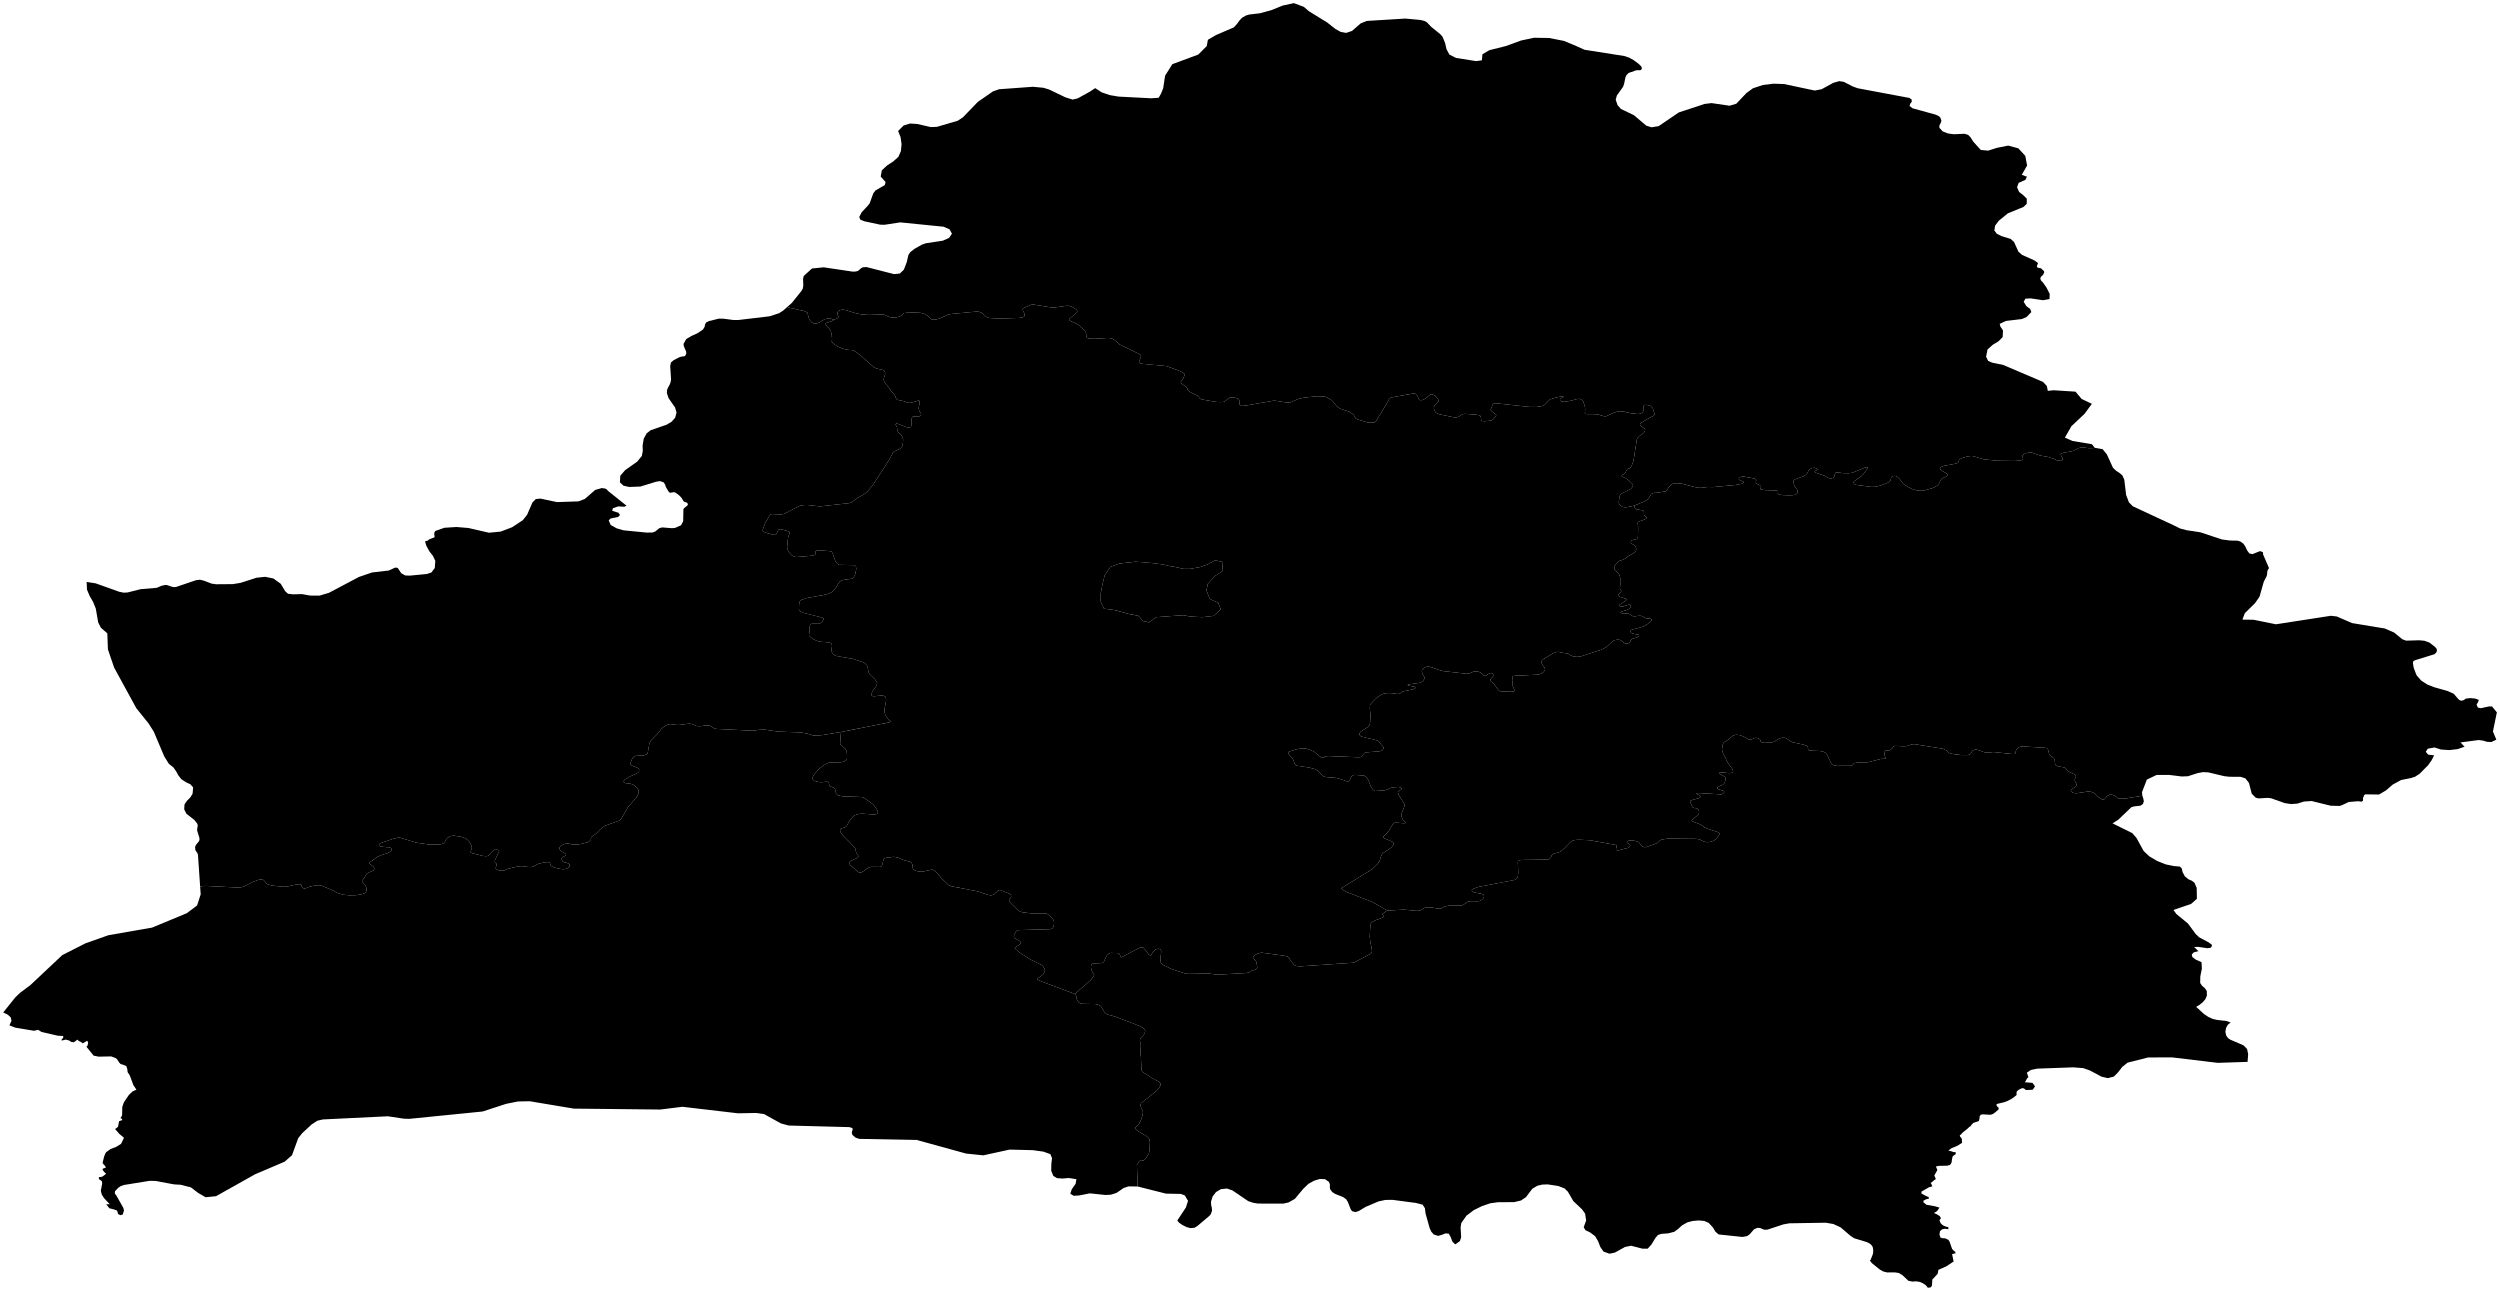 <?xml version="1.0"?>
<svg xmlns="http://www.w3.org/2000/svg" version="1.2" baseProfile="tiny" width="800" height="413" viewBox="0 0 800 413" stroke-linecap="round" stroke-linejoin="round">
<g id="ne_10m_admin_1_states_provinces">
<path d="M 269.19 234.23 269.05 234.88 268.84 238 269.02 238.36 269.36 238.72 270.13 239.29 270.58 239.78 270.94 240.55 271.01 241.04 271.05 242.51 271.01 242.84 270.87 243.14 270.62 243.39 270.31 243.58 269.93 243.73 269.5 243.85 269.02 243.93 265.59 243.98 265.1 244.1 264.16 244.54 263.46 244.97 262.3 245.87 260.89 247.39 260.27 248.27 260.12 248.54 260.01 248.87 259.98 249.22 260.19 249.56 260.63 249.87 261.65 250.17 262.4 250.28 263.05 250.3 264.51 250.15 264.97 250.22 265.23 250.46 265.35 251.25 265.53 251.57 266.81 252.08 267.18 252.37 267.33 252.81 267.5 253.85 267.74 254.16 268.12 254.44 268.98 254.7 269.67 254.83 275.44 255.03 275.96 255.1 276.44 255.27 279.25 257.28 279.6 257.64 280.77 259.31 280.94 259.92 280.86 260.34 280.48 260.49 280.08 260.58 279.33 260.62 275.93 260.38 274.87 260.47 273.99 260.71 273.6 260.86 273.27 261.03 272.76 261.51 272.29 262.03 271.71 262.87 271.06 264.09 270.89 264.33 270.52 264.66 270.24 264.8 269.11 265.15 268.85 265.39 268.84 265.82 269.04 266.4 269.77 267.36 273.34 271.02 273.7 271.56 273.78 271.87 273.82 272.2 273.9 272.51 274.05 272.9 274.68 273.92 274.59 274.26 274.36 274.51 272.25 275.51 271.97 275.73 271.76 275.98 271.77 276.36 272.07 276.82 274.5 278.98 274.83 279.15 275.2 279.24 275.79 279.11 276.5 278.67 276.76 278.44 277.34 278.01 277.99 277.63 278.37 277.49 278.78 277.4 281.58 277.41 281.83 277.34 282.08 277.19 282.24 276.93 282.36 276.61 282.61 275.5 282.72 275.15 282.88 274.83 283.16 274.61 283.56 274.49 286.02 274.18 286.73 274.29 287.62 274.54 289.19 275.22 291.34 275.82 291.71 276.09 291.96 276.63 292.09 277.8 292.18 278.1 292.5 278.38 292.97 278.63 293.98 278.88 294.65 278.93 295.26 278.92 297.92 278.33 298.36 278.28 298.9 278.47 299.44 278.87 301.49 281.27 303.36 283.06 303.76 283.34 304.54 283.62 312.98 285.25 315.86 286.27 316.81 286.48 317.25 286.5 317.63 286.4 317.97 286.23 318.26 286.03 319.31 285.09 319.6 284.9 319.96 284.82 320.35 284.88 323.02 285.99 323.33 286.23 323.55 286.5 323.56 286.98 323.4 287.29 322.94 287.84 322.92 288.2 323.06 288.62 325.77 291.31 326.44 291.68 327.08 291.92 329.94 292.26 334.36 292.26 334.87 292.35 335.33 292.56 336.15 293.3 337.07 294.3 337.21 294.67 337.3 295.13 337.26 295.92 337.13 296.4 336.97 296.8 336.75 297.06 336.41 297.24 335.97 297.34 326.05 297.63 325.6 297.72 325.29 297.92 325.05 298.19 324.46 299.46 324.44 299.8 324.59 300.15 326.26 301.1 326.53 301.33 326.69 301.61 326.56 302.02 326.29 302.27 324.68 303.25 325.12 303.86 326.26 304.81 329.89 307.12 333.19 308.72 333.65 309.08 334.15 309.83 334.32 310.32 334.36 310.76 334.26 311.08 334.09 311.38 333.89 311.67 333.66 311.93 332.22 312.97 332 313.19 331.98 313.44 333.22 314.05 343.94 318.07 344.41 318.73 344.41 319.23 344.6 319.84 345.16 320.72 345.66 321.07 346.21 321.22 350.61 321.3 351.09 321.41 351.52 321.55 351.87 321.73 352.16 321.93 352.47 322.32 353.41 323.87 353.9 324.33 354.39 324.65 356.69 325.25 364.96 328.42 365.6 328.79 366.1 329.24 366.3 329.48 366.43 329.71 366.46 330.01 366.39 330.33 366.08 331.01 365.78 331.39 365.23 331.94 365.01 332.21 364.85 332.51 364.77 332.88 364.82 333.29 365.01 334 365.07 334.71 364.92 336.92 365.08 337.97 365.26 342.13 365.35 342.69 365.53 342.95 365.79 343.16 367.4 344.11 368.51 344.93 370.57 345.99 370.86 346.2 371.1 346.42 371.31 346.65 371.38 347 371.3 347.45 370.82 348.25 370.47 348.69 370.13 349.02 365.17 353 365.01 353.36 364.96 353.8 365.16 354.5 365.69 355.54 365.73 355.97 365.7 356.51 365.25 358.05 364.6 359.46 364.2 360.01 363.97 360.26 363.43 360.7 363.28 360.93 363.29 361.19 363.6 361.51 364.24 361.99 366.79 363.51 367.32 363.93 367.73 364.41 367.89 364.93 367.97 365.67 367.84 368.17 367.63 369.06 366.92 370.3 366.49 370.9 366.06 371.28 365.66 371.41 364.64 371.48 363.82 372.79 364.04 379.19 364.07 379.66 364.07 379.68 364.06 379.68 361.13 379.64 359.59 380.15 357.27 381.74 355.43 382.31 353.71 382.39 348.75 381.87 345.43 382.53 343.61 382.66 342.49 382 342.96 380.59 344.2 378.79 344.45 377.34 341.98 376.96 339.95 377.13 338.27 377.01 337.06 376.29 336.39 374.65 336.43 372.41 336.65 370.63 336.12 369.33 333.89 368.52 330.45 368.05 323.07 367.87 314.66 369.71 309.14 369.14 293.35 364.79 274.96 364.44 273.79 364.05 272.76 363.16 272.57 362.35 272.82 361.59 272.8 360.99 271.8 360.68 252.39 360.17 249.88 359.49 244.49 356.5 241.97 356.15 236.17 356.26 218.36 354.17 211.3 355.05 199.94 354.93 183.62 354.76 169.53 352.4 165.75 352.47 161.96 353.23 154.45 355.68 130.98 358.03 129.25 357.98 124.13 357.21 103.33 358.22 101.56 358.63 99.75 359.8 96.71 362.61 95.42 364.23 93.44 369.68 91.08 371.74 81.61 375.78 69.13 382.78 65.79 383.12 63.41 381.73 61.07 379.95 57.77 379.12 55.68 379 49.78 377.9 47.82 377.87 39.7 379.19 38.67 379.54 37.82 380.1 36.81 381.2 36.72 381.87 37.21 382.53 39.48 386.55 39.67 387.36 39.29 388.64 38.57 388.87 37.8 388.51 37.47 387.39 36.33 386.97 35 386.65 33.97 385.35 34.54 385.38 35.11 385.35 33.28 383.38 32.55 382.22 32.26 381.02 32.7 378.76 32.59 377.95 31.64 377.31 31.64 376.69 32.39 376.62 32.9 376.43 33.97 375.6 33.55 375.24 33.04 374.66 32.78 374.13 33.1 373.89 33.87 373.66 33.68 373.14 33.12 372.56 32.82 372.13 33.29 370.2 33.63 369.3 33.97 368.7 35.38 367.69 37.14 367.02 38.74 366.03 39.67 364.09 38.14 362.8 36.83 361.29 37.76 360.6 38.1 358.79 39.1 358.44 39.06 358.06 39 357.96 38.85 357.95 38.53 357.87 39.07 356.93 39.13 354.22 39.67 352.68 41.25 350.37 42.35 349.3 43.66 348.7 42.7 347.27 41.52 344.11 40.83 343.07 40.74 342.11 40.41 341.15 39.39 340.71 38.6 340.49 38.1 339.96 37.68 339.28 37.13 338.64 35.56 338.05 31.59 338.13 29.97 337.81 27.65 334.95 27.99 334.66 28.22 333.66 27.9 333.03 26.5 333.87 25.95 333.47 25.12 333.05 24.79 332.67 23.64 333.53 22.85 333.44 22.1 332.96 21.05 332.67 19.85 332.96 19.61 332.82 20.23 332.05 20.23 331.53 18.47 331.42 13.28 330.22 12.19 329.54 10.9 329.85 4.89 328.85 3.01 328.11 3.68 326.63 3.41 325.53 2.49 324.71 1.87 324.39 1.26 324.07 1 324.03 4.88 319.18 6.41 317.71 9.76 315.2 19.93 305.63 27.3 301.89 34.69 299.27 48.65 296.84 59.75 292.24 63.07 289.75 64.22 286.18 64.04 283.67 65.56 283.48 76.66 284.04 77.54 283.83 78.33 283.56 80.84 282.24 82.75 281.53 83.53 281.44 84.09 281.5 84.42 281.69 84.66 281.91 85.03 282.43 85.48 282.91 86.17 283.16 87.21 283.4 90.73 283.77 91.62 283.75 95.09 282.98 95.77 282.94 96.2 283 96.38 283.14 96.49 283.36 96.54 283.67 96.71 283.98 97.09 284.25 97.53 284.3 97.94 284.21 98.33 284.07 98.67 283.89 99.2 283.7 101.25 283.3 102.05 283.27 102.67 283.35 103.11 283.48 106.85 285.1 107.54 285.55 107.96 285.74 109.82 286.3 111.95 286.52 114.01 286.45 115.87 286.13 116.45 285.92 116.85 285.74 117.04 285.55 117.16 285.36 117.25 285.11 117.3 284.79 117.23 284.12 117.03 283.51 116.67 282.98 115.98 282.27 115.85 282.03 115.88 281.77 116.51 281.02 117.17 279.84 117.41 279.58 117.69 279.37 119.48 278.55 119.7 278.31 119.78 278 119.73 277.7 119.57 277.42 119.36 277.18 118.47 276.58 118.24 276.37 118.18 276.13 118.38 275.92 120.12 274.69 120.36 274.45 120.93 274.12 121.78 273.73 123.7 273.1 124.56 272.73 125.12 272.38 125.26 272.08 125.29 271.75 125.2 271.46 124.89 271.26 124.42 271.15 122.18 270.95 121.72 270.83 121.39 270.66 121.27 270.41 121.37 270.15 121.63 269.93 121.96 269.74 126.03 268.33 127.17 268.09 127.98 268.04 133.15 269.64 137.63 270.29 140.37 270.26 141.23 270.13 141.81 269.95 142.07 269.72 142.29 269.45 142.86 268.49 143.22 268.12 143.95 267.63 144.6 267.47 145.25 267.41 147.38 267.73 148.28 267.98 149.01 268.32 149.59 268.74 149.82 268.96 150.25 269.46 150.59 270 150.86 270.57 150.95 270.87 150.98 271.18 150.96 271.49 150.87 271.8 150.61 272.4 150.57 272.67 150.76 272.87 151.04 273.01 154.55 273.9 155.55 273.99 156.09 273.89 156.48 273.69 156.72 273.43 157.37 272.57 157.69 272.28 158.25 271.95 158.77 271.9 159.25 271.95 159.58 272.1 159.74 272.3 159.67 272.56 158.48 275.04 158.38 275.37 158.33 275.68 158.38 275.95 158.86 276.38 158.92 276.67 158.88 276.99 158.74 277.32 158.66 277.64 158.62 277.95 158.91 278.24 159.47 278.45 160.55 278.64 161.16 278.59 161.62 278.44 161.96 278.24 162.4 278.05 165.75 277.24 166.7 277.17 167.66 277.22 168.89 277.42 169.65 277.46 170.25 277.41 170.64 277.27 170.93 277.06 172.29 276.41 174.15 275.97 175.16 275.88 175.85 275.94 176.02 276.21 176.16 276.84 176.39 277.08 176.67 277.29 177.43 277.61 178.73 277.96 180.02 278.15 180.71 278.11 181.22 277.98 181.58 277.81 181.89 277.63 182.15 277.41 182.24 277.11 182.25 276.79 182.14 276.49 181.88 276.27 180.49 275.91 180.16 275.72 179.96 275.47 179.81 275.19 179.72 274.9 179.75 274.61 179.93 274.36 180.24 274.17 180.93 273.84 181.14 273.64 181.11 273.38 180.93 273.15 179.61 272.4 179.36 272.18 179.17 271.93 179.05 271.64 179.02 271.3 179.24 270.89 179.7 270.47 180.85 269.99 181.51 269.91 182.23 270.01 182.91 270.19 184.62 270.29 185.92 270.07 188.06 269.52 188.74 269.07 189.07 268.69 189.07 268.36 189.17 268.05 189.37 267.79 189.62 267.54 190.52 266.93 191.05 266.47 192 265.47 192.87 264.7 193.4 264.35 193.73 264.18 198.05 262.63 198.62 262.19 198.85 261.93 200.92 258.32 203.57 255.25 204.27 254.05 204.36 253.72 204.4 253.37 204.36 253.05 204.27 252.75 204.12 252.47 203.7 251.97 203.45 251.73 202.6 251.12 202.24 250.95 201.81 250.81 200.11 250.6 199.74 250.43 199.58 250.17 199.62 249.85 199.83 249.56 200.15 249.3 201.93 248.32 203.32 247.72 204 247.35 204.42 247 204.52 246.68 204.52 246.36 204.42 246.06 204.2 245.82 203.86 245.63 202.26 245.01 201.96 244.82 201.76 244.59 201.73 244.28 202.24 242.9 202.48 242.51 202.97 242.04 203.53 241.88 206.03 241.71 206.6 241.55 207.01 241.34 207.2 241.07 207.3 240.74 207.74 238.24 207.91 237.68 208 237.49 208.33 236.96 210.74 234.48 211.14 233.92 211.31 233.63 211.61 233.26 212.07 232.83 213.09 232.15 213.76 231.86 214.37 231.71 215.43 231.8 215.92 231.91 216.58 231.98 217.45 231.97 220.07 231.61 220.86 231.59 221.37 231.68 221.79 231.81 222.89 232.32 223.48 232.39 224.27 232.37 225.62 232.17 226.46 232.14 227.12 232.2 227.5 232.37 227.8 232.57 228.06 232.79 228.38 232.98 228.78 233.13 229.24 233.25 241.01 233.83 242.77 233.55 244.63 233.47 249.08 234.12 256.22 234.37 258.28 234.75 260.04 235.29 260.55 235.39 262.74 235.28 269.19 234.23 Z" id="BLR-2338" data-name="Brest"/>
<path d="M 685.57 254.65 685.85 255.51 686.03 256.41 685.75 257.26 684.95 257.82 682.89 258.05 682.04 258.3 677.87 262.3 676.01 263.47 682.32 266.59 683.7 268.18 685.96 272.31 687.78 274.03 690.3 275.51 693.04 276.6 695.52 277.13 697.57 277.3 698.2 277.95 698.4 279.01 699.14 280.41 700.34 281.39 701.36 281.82 702.22 282.46 702.94 284.1 703 287.62 701.14 289.26 695.52 291.19 695.52 291.2 696.44 292.48 700.16 295.54 702.64 298.91 703.74 299.94 706.76 301.55 707.88 302.42 707.52 303.26 706.39 303.43 703.35 302.99 702.09 303.05 702.45 303.34 703.48 304.37 701.99 304.77 701.36 305.45 701.56 306.25 702.61 307.05 704.48 307.89 704.6 309.94 704.1 312.43 704.06 314.56 704.68 315.47 705.53 316.18 706.16 317.09 706.21 318.6 705.72 319.73 704.84 320.75 703.79 321.6 702.76 322.19 705.25 324.46 706.63 325.4 708.12 326.09 709.56 326.4 712.46 326.72 713.8 327.2 712.92 327.89 712.33 328.95 712.13 330.17 712.37 331.34 712.97 332.2 713.74 332.71 717.94 334.51 719.07 335.69 719.41 337.34 719.22 339.8 709.66 340.11 695.04 338.36 687.37 338.39 680.8 340.06 679.12 341.42 677.83 343.09 676.46 344.49 674.5 345.01 672.49 344.53 668.67 342.51 666.64 341.8 663.42 341.55 651.98 341.96 649.9 342.38 648.59 343.26 649.09 344.67 648.67 345.09 648.43 345.5 648.24 345.9 647.96 346.32 650.41 346.52 651.21 347.64 650.47 348.72 648.29 348.82 647.72 348.34 647.25 348.2 646.76 348.34 646.08 348.67 645.42 349.19 645.27 349.7 645.32 350.13 645.3 350.4 644.44 351.12 643.52 351.74 642.48 352.27 641.29 352.72 638.92 353.29 638.88 353.59 639.11 354.1 639.55 354.45 639.55 355.02 638.42 355.99 637.68 356.5 636.96 356.73 634.47 356.59 633.8 356.73 633.48 357.26 633.43 358.04 633.2 358.75 631.48 359.31 630.95 359.86 630.55 360.42 630.09 360.67 629.86 360.96 628.04 362.43 627.5 363.04 627.14 363.29 627.17 363.6 627.78 364.4 627.86 365.7 626.37 366.65 624.51 367.41 623.48 368.14 625.15 368.66 625.82 368.7 625.82 369.33 624.89 369.95 624.64 370.92 624.52 371.96 624.05 372.75 623.12 373.02 620.53 373.07 619.48 373.27 619.96 374.4 618.98 376.16 619.48 377.31 618.91 377.66 618.23 378.29 617.78 378.51 618.02 378.83 618.34 379.64 617.27 379.93 614.87 381.31 614.87 381.93 616.5 382.8 617.21 383.07 617.21 383.59 616.56 383.7 616.21 383.84 615.93 384.01 615.5 384.21 615.5 384.73 616.46 385.52 619.24 386.02 620.63 386.44 619.99 387.37 619.58 387.76 618.86 388.15 619.88 388.62 620.74 389.18 621.11 389.8 620.63 390.48 621.04 391.48 621.74 392.11 622.6 392.49 623.48 392.71 623.48 393.34 622.37 393.2 621.43 393.4 620.8 393.99 620.63 395.04 620.95 396.03 621.59 396.23 622.47 396.27 623.48 396.75 623.85 397.31 624.67 399.66 625.09 400.11 625.68 400.6 625.77 401.04 624.67 401.32 625.16 403.68 622.84 405.21 620.29 406.36 620.06 407.59 618.57 409.23 618.34 409.4 618.23 411.39 618.18 411.47 617.84 411.95 616.92 412.09 616.29 411.3 615.35 410.65 614.29 410.21 613.16 410.02 612 410.11 610.69 409.85 608.83 408.09 607.61 407.36 606.39 407.17 603.9 407.18 602.62 406.87 601.51 406.23 598.96 404.17 598.33 403.28 598.57 403.2 599.27 401.45 599.41 400.79 599.42 399.93 599.33 399.27 599.09 398.71 598.59 398.14 597.52 397.52 593.3 396.23 592.13 395.44 589 392.76 586.66 391.68 584.26 391.27 572.57 391.46 570.66 391.81 565.59 393.48 564.55 393.52 563.21 392.96 562.35 392.91 561.29 393.37 559.88 394.99 559.04 395.57 557.54 395.82 549.96 395.02 548.9 394.1 548.17 392.83 546.79 391.33 545.35 390.7 543.52 390.54 541.59 390.73 539.94 391.16 538.22 392.14 537.03 393.24 535.78 394.17 533.85 394.67 531.67 394.83 530.54 395.19 529.71 396.18 528.49 398.21 527.27 399.57 525.61 399.58 521.96 398.64 520.04 399.02 517.83 400.23 516.77 400.82 515.05 401.19 513.13 400.51 512.09 399.01 511.39 397.18 510.44 395.57 508.74 394.32 507.35 393.67 506.78 392.72 507.57 390.56 507.24 388.37 506.27 387 503.48 384.37 501.72 381.34 500.68 380.31 498.67 379.52 495.31 379.01 493.6 379.06 491.96 379.43 490.3 380.44 488.32 383.08 486.72 384.16 484.53 384.68 479.38 384.71 476.93 385.04 474.28 385.93 471.61 387.24 469.27 389.02 467.63 391.33 467.39 392.73 467.57 395.92 467.17 397.15 465.67 398.21 464.79 397.35 464.19 395.79 463.59 394.76 462.52 394.69 461.42 395.14 460.22 395.48 458.84 395.06 458.03 394.17 457.49 393 456.18 388.33 455.97 386.63 455.24 385.49 453.08 384.94 445.59 383.95 443.32 383.98 441.16 384.44 437 386.2 434.84 387.51 433.77 387.86 432.68 387.59 432.21 386.93 431.31 384.62 430.76 383.75 429.73 383.03 427.32 382.09 426.33 381.47 425.62 380.52 425.54 379.77 425.59 379.06 425.27 378.22 424.04 377.34 422.34 377.27 420.47 377.84 418.68 378.85 417.05 380.41 414.34 383.65 412.33 384.78 410.71 385.15 402.55 385.14 401.02 384.89 399.45 384.37 394.4 380.94 392.62 380.33 390.7 380.53 389.14 381.44 388.05 382.85 387.52 384.53 387.57 385.6 387.78 386.5 387.85 387.41 387.47 388.52 387.03 389.05 383.13 392.35 382.25 392.88 380.93 393 379.74 392.68 378.38 392.01 377.26 391.23 376.91 390.78 376.74 390.56 379.51 386.36 380.17 384.26 379.12 382.51 377.8 382.05 373.11 381.96 364.07 379.68 364.07 379.66 364.04 379.19 363.82 372.79 364.64 371.48 365.66 371.41 366.06 371.28 366.49 370.9 366.92 370.3 367.63 369.06 367.84 368.17 367.97 365.67 367.89 364.93 367.73 364.41 367.32 363.93 366.79 363.51 364.24 361.99 363.6 361.51 363.29 361.19 363.28 360.93 363.43 360.7 363.97 360.26 364.2 360.01 364.6 359.46 365.25 358.05 365.7 356.51 365.73 355.97 365.69 355.54 365.16 354.5 364.96 353.8 365.01 353.36 365.17 353 370.13 349.02 370.47 348.69 370.82 348.25 371.3 347.45 371.38 347 371.31 346.65 371.1 346.42 370.86 346.2 370.57 345.99 368.51 344.93 367.4 344.11 365.79 343.16 365.53 342.95 365.35 342.69 365.26 342.13 365.08 337.97 364.92 336.92 365.07 334.71 365.01 334 364.82 333.29 364.77 332.88 364.85 332.51 365.01 332.21 365.23 331.94 365.78 331.39 366.08 331.01 366.39 330.33 366.46 330.01 366.43 329.71 366.3 329.48 366.1 329.24 365.6 328.79 364.96 328.42 356.69 325.25 354.39 324.65 353.9 324.33 353.41 323.87 352.47 322.32 352.16 321.93 351.87 321.73 351.52 321.55 351.09 321.41 350.61 321.3 346.21 321.22 345.66 321.07 345.16 320.72 344.6 319.84 344.41 319.23 344.41 318.73 343.94 318.07 349.24 313.44 350.17 312.03 349.67 311.24 349.4 310.69 349.2 310.09 349.14 309.72 349.11 309.3 349.22 308.71 349.53 308.41 349.99 308.28 352.31 308.2 352.93 308.07 353.23 307.82 353.69 306.71 354.31 305.57 354.88 305.14 355.47 304.92 357.66 304.99 358.04 305.14 358.26 305.37 358.4 305.65 358.57 306.19 358.71 306.31 358.9 306.3 364.63 303.31 365.36 303.15 365.84 303.21 367.07 304.68 367.24 304.94 367.66 305.46 367.89 305.66 368.19 305.79 368.36 305.61 368.89 304.73 369.55 303.99 370.13 303.71 370.73 303.62 371.2 303.73 371.47 303.94 371.57 304.24 371.58 304.58 371.36 306.54 371.36 307.44 371.39 307.77 371.48 308.07 371.66 308.33 371.89 308.55 372.15 308.75 374.93 310.1 379.18 311.5 379.67 311.59 380.23 311.64 386.83 311.53 389.55 311.9 398.83 311.37 399.89 311.08 400.19 310.83 400.62 310.63 401.67 310.29 402.02 310.1 402.24 309.84 402.3 309.54 402.29 309.23 402.07 307.95 401.95 307.67 401.81 307.4 401.02 306.49 400.97 306.34 401.11 306.03 401.49 305.66 402.45 305.17 403.12 304.95 403.77 304.86 410.92 305.82 411.82 306.07 412.13 306.22 412.4 306.4 412.45 306.46 412.92 307.27 413.67 308.28 414.37 308.99 415.02 309.15 416.02 309.24 433.26 308.06 438.58 305.2 438.84 304.98 439 304.7 439.02 304.4 438.98 303.76 438.48 301.27 438.31 299.64 438.47 296.84 438.62 295.74 438.72 295.38 439.19 294.98 439.97 294.54 441.79 293.89 442.56 293.52 442.85 293.19 442.61 292.99 442.49 292.7 442.38 292.5 443.66 291.49 443.99 291.39 449.22 291.08 453.32 291.47 453.94 291.45 454.53 291.31 455.17 290.96 455.57 290.68 456.09 290.45 456.7 290.33 457.87 290.37 460.21 290.76 460.75 290.75 461.31 290.63 461.94 290.27 462.6 290.02 463.41 289.83 467.39 289.79 468.04 289.65 468.79 289.21 469.58 288.61 470.06 288.44 470.74 288.37 472.81 288.41 473.54 288.3 474.16 287.94 474.52 287.61 474.77 287.27 474.88 286.96 474.88 286.64 474.74 286.38 474.44 286.17 474.03 286.01 471.93 285.63 471.53 285.47 471.26 285.31 471.08 285.14 470.98 285.03 470.97 284.87 471.06 284.65 471.32 284.48 471.71 284.3 473.21 283.79 485.01 281.51 485.45 280.98 485.63 280.67 485.72 280.33 485.84 279.28 485.71 275.91 485.76 275.58 486.15 275.31 486.92 275.18 495.25 275.06 495.79 274.89 496.26 274.41 496.44 274.02 496.57 273.64 496.88 273.34 497.42 273.11 499.05 272.66 499.47 272.42 500.56 271.49 502.54 269.48 503.15 269.07 503.52 268.9 504.25 268.77 505.33 268.71 508.82 268.88 517.01 270.38 517.29 270.53 517.37 270.67 517.33 270.95 517.12 271.6 517.11 271.9 517.35 272.07 517.85 272.12 521.06 271.29 521.49 270.99 521.67 270.66 521.62 270.35 521.39 270.13 520.74 269.76 520.57 269.55 520.66 269.31 520.92 269.1 521.43 268.97 522.11 268.93 523.32 269.1 523.95 269.29 524.38 269.51 525.43 270.73 525.69 270.95 526.12 271.08 526.7 271.09 529.89 269.96 530.55 269.62 531.15 268.96 531.51 268.76 531.98 268.62 533.74 268.35 542.68 268.43 543.46 268.53 544.03 268.68 544.34 268.88 545.08 269.23 545.51 269.37 546.02 269.48 546.68 269.48 547.37 269.39 548.29 269.05 548.79 268.75 549.15 268.46 550.13 267.17 550.21 267 550.25 266.74 550.09 266.5 549.78 266.31 546.33 265.17 545.64 264.84 545.34 264.66 544.74 264.19 544.11 263.8 541.67 262.88 541.37 262.72 541.39 262.46 541.58 262.24 543.27 260.86 543.49 260.59 543.65 260.29 543.71 259.97 543.68 259.66 543.62 259.34 543.5 259.06 543.29 258.82 542.97 258.67 542.06 258.53 541.72 258.38 541.52 258.14 541 257.01 540.9 256.73 540.84 256.47 540.96 256.24 541.1 256.12 543.65 255.41 544.07 255.09 544.13 254.81 543.87 254.59 542.92 254.06 542.88 253.87 543.68 253.78 550.86 254.21 551.32 253.95 551.6 253.69 551.77 253.43 551.68 253.2 551.37 253.01 549.99 252.6 549.67 252.41 549.46 252.19 549.65 251.89 550.15 251.59 551.23 251.16 551.68 250.78 551.95 250.38 552.25 249.02 552.12 248.76 551.89 248.53 550.56 247.77 550.28 247.57 550.12 247.35 550.49 247.19 551.26 247.17 552.96 247.38 553.87 247.39 554.49 247.15 554.58 246.87 554.53 246.55 554.27 245.99 552.82 243.96 552.51 243.42 552.05 242.28 551.45 241.2 551.32 240.92 551.13 240.33 551.06 239.69 551.08 239.35 551.28 238.26 551.41 237.92 551.6 237.63 551.87 237.4 553.18 236.64 554.2 235.65 554.51 235.45 554.86 235.29 555.28 235.16 555.89 235.14 556.66 235.23 557.96 235.69 558.58 236.01 559.3 236.52 559.67 236.66 560.13 236.69 560.67 236.52 561.45 236.15 561.93 236.1 562.5 236.21 563.21 236.64 563.41 236.99 563.38 237.31 563.68 237.54 564.39 237.7 566.38 237.66 567.27 237.49 567.92 237.28 568.2 237.05 569.15 236.45 569.51 236.29 570.36 236.06 570.9 236.07 571.51 236.22 572.27 236.66 573.01 237.27 573.68 237.53 576.99 238.25 577.95 238.56 578.49 238.88 578.56 239.53 578.62 239.83 578.85 240.06 579.48 240.21 582.21 240.32 583.22 240.46 584.06 240.82 584.38 241.13 584.75 241.7 585.97 244.19 586.33 244.69 586.88 244.91 587.74 245.07 591.74 245.05 592.61 245.02 593.3 244.23 594.58 243.97 597.69 243.93 601.96 242.84 603.5 242.79 603.19 242.1 603.03 241.42 602.93 240.35 603.5 240.2 604.64 240.09 605 239.93 605.28 239.71 605.5 239.43 605.68 239.11 605.92 238.87 606.23 238.71 606.79 238.69 608.98 238.81 609.79 238.78 610.4 238.67 611.18 238.37 612.03 238.17 612.59 238.12 621.64 239.58 622.99 240.19 623.56 240.87 624.21 241.12 625.27 241.34 627.62 241.61 629.6 241.63 630.03 241.52 630.39 241.36 630.66 241.12 631.03 240.5 631.28 240.22 631.61 240.02 632 239.86 632.61 239.9 633.41 240.11 634.72 240.64 635.63 240.85 636.66 240.83 637.82 240.64 643.94 241.29 644.75 241.25 644.95 241 645.05 240.39 645.17 240.08 645.35 239.77 645.58 239.5 645.85 239.27 646.19 239.08 646.59 238.96 647.06 238.89 647.59 238.87 654.6 239.32 654.94 239.39 655.17 239.53 655.37 239.87 655.47 240.15 655.69 241.17 655.82 241.45 656.13 241.76 657.28 242.69 657.48 243.12 657.57 243.49 657.54 243.79 657.57 244.09 657.62 244.39 657.71 244.67 657.88 244.9 658.27 245.13 658.88 245.3 660.07 245.47 660.76 245.67 661.2 246.03 661.35 246.36 661.79 246.74 662.43 247.14 663.87 247.8 664.23 248.2 664.31 248.54 664.11 248.84 663.97 249.15 663.93 249.48 663.96 249.79 664.05 250.09 664.18 250.36 664.33 250.62 664.48 250.89 664.52 251.17 664.41 251.46 664.21 251.73 663.93 251.96 662.96 252.52 662.73 252.75 662.65 252.99 662.76 253.23 663 253.45 663.3 253.65 663.83 253.79 664.5 253.85 668.08 253.29 668.64 253.3 669.23 253.4 669.96 253.69 670.35 253.96 671.09 254.7 671.62 255.14 672.55 255.74 672.89 255.86 673.25 255.86 673.6 255.55 674.08 254.93 674.34 254.69 674.68 254.48 675.05 254.33 675.54 254.29 676.08 254.35 676.77 254.64 677.13 254.92 677.66 255.42 678.01 255.59 680.12 255.52 685.56 254.65 685.57 254.65 Z" id="BLR-2339" data-name="Gomel"/>
<path d="M 670.33 143.28 670.34 143.3 672.83 143.73 674.2 145.4 676.15 149.68 677.24 150.71 678.27 151.36 679.16 152.13 679.77 153.48 680.36 158.38 681.25 160.74 682.49 162 695.52 168.07 697.67 169.13 699.72 169.67 704.08 170.33 711.08 172.64 713.66 172.97 716 173.01 716.91 173.28 717.86 173.94 718.5 174.89 719.07 176.11 719.8 177.1 720.82 177.32 722.9 176.47 723.35 176.38 724.09 176.69 724.19 176.96 724.16 177.35 726.08 181.79 725.66 182.44 725.51 183.05 725.48 183.67 725.36 184.31 724.41 186.15 723.04 190.96 721.57 193.06 718.34 196.22 717.57 198.28 721.13 198.32 728.31 199.77 745.88 197.05 747.76 197.27 752.67 199.39 763.16 201.12 766.11 202.41 768.75 204.56 769.96 205.01 774.11 204.89 775.83 205.04 777.45 205.64 779.04 206.87 779.65 207.49 779.84 208.12 779.65 208.74 779.04 209.35 772.82 211.27 772.23 211.6 772.14 212.27 772.4 213.74 773.27 216.03 774.77 217.77 776.73 219.04 779.04 219.94 783.24 221.12 785.2 222.01 786.5 223.53 786.5 223.55 787.08 224.08 787.7 224.23 788.39 224.04 789.06 223.55 790.53 223.39 792 223.53 793.22 223.95 792.99 224.64 792.5 225.5 792.92 226.42 793.88 226.62 796.41 226.07 797.47 226.08 799 227.97 798.85 228.67 797.74 234.07 798.83 236.7 797.2 237.46 795.85 237.38 794.59 237 793.18 236.81 787.34 237.58 787.64 237.85 788.34 238.63 788.68 238.93 786.44 239.72 783.78 240.03 781.13 239.85 779.04 239.19 776.89 239.58 776.25 240.56 776.99 241.47 778.92 241.71 778.09 243.34 776.96 244.91 774.28 247.6 772.77 248.58 771.4 249 768.37 249.6 765.65 251.08 763.55 252.91 761.28 254.25 756.92 254.19 756.48 254.5 756.36 254.96 756.16 255.29 756.15 255.5 756.19 255.89 756.1 256.29 755.7 256.53 755.39 256.51 754.65 256.39 751.62 256.63 749.47 257.64 748.7 257.9 745.81 257.83 739.73 256.33 737.28 256.49 735.12 257.16 733.12 257.3 731.15 257 726.83 255.47 725.76 255.31 722.76 255.49 721.88 255.29 720.56 254 719.67 250.54 718.54 249.09 717.06 248.59 713.38 248.56 711.75 248.37 706.66 247.16 704.96 247.08 703.29 247.38 700.14 248.4 698.14 248.47 694.13 247.97 690.15 247.97 686.99 249.47 685.44 253.5 685.54 254.54 685.57 254.65 685.56 254.65 680.12 255.52 678.01 255.59 677.66 255.42 677.13 254.92 676.77 254.64 676.08 254.35 675.54 254.29 675.05 254.33 674.68 254.48 674.34 254.69 674.08 254.93 673.6 255.55 673.25 255.86 672.89 255.86 672.55 255.74 671.62 255.14 671.09 254.7 670.35 253.96 669.96 253.69 669.23 253.4 668.64 253.3 668.08 253.29 664.5 253.85 663.83 253.79 663.3 253.65 663 253.45 662.76 253.23 662.65 252.99 662.73 252.75 662.96 252.52 663.93 251.96 664.21 251.73 664.41 251.46 664.52 251.17 664.48 250.89 664.33 250.62 664.18 250.36 664.05 250.09 663.96 249.79 663.93 249.48 663.97 249.15 664.11 248.84 664.31 248.54 664.23 248.2 663.87 247.8 662.43 247.14 661.79 246.74 661.35 246.36 661.2 246.03 660.76 245.67 660.07 245.47 658.88 245.3 658.27 245.13 657.88 244.9 657.71 244.67 657.62 244.39 657.57 244.09 657.54 243.79 657.57 243.49 657.48 243.12 657.28 242.69 656.13 241.76 655.82 241.45 655.69 241.17 655.47 240.15 655.37 239.87 655.17 239.53 654.94 239.39 654.6 239.32 647.59 238.87 647.06 238.89 646.59 238.96 646.19 239.08 645.85 239.27 645.58 239.5 645.35 239.77 645.17 240.08 645.05 240.39 644.95 241 644.75 241.25 643.94 241.29 637.82 240.64 636.66 240.83 635.63 240.85 634.72 240.64 633.41 240.11 632.61 239.9 632 239.86 631.61 240.02 631.28 240.22 631.03 240.5 630.66 241.12 630.39 241.36 630.03 241.52 629.6 241.63 627.62 241.61 625.27 241.34 624.21 241.12 623.56 240.87 622.99 240.19 621.64 239.58 612.59 238.12 612.03 238.17 611.18 238.37 610.4 238.67 609.79 238.78 608.98 238.81 606.79 238.69 606.23 238.71 605.92 238.87 605.68 239.11 605.5 239.43 605.28 239.71 605 239.93 604.64 240.09 603.5 240.2 602.93 240.35 603.03 241.42 603.19 242.1 603.5 242.79 601.96 242.84 597.69 243.93 594.58 243.97 593.3 244.23 592.61 245.02 591.74 245.05 587.74 245.07 586.88 244.91 586.33 244.69 585.97 244.19 584.75 241.7 584.38 241.13 584.06 240.82 583.22 240.46 582.21 240.32 579.48 240.21 578.85 240.06 578.62 239.83 578.56 239.53 578.49 238.88 577.95 238.56 576.99 238.25 573.68 237.53 573.01 237.27 572.27 236.66 571.51 236.22 570.9 236.07 570.36 236.06 569.51 236.29 569.15 236.45 568.2 237.05 567.92 237.28 567.27 237.49 566.38 237.66 564.39 237.7 563.68 237.54 563.38 237.31 563.41 236.99 563.21 236.64 562.5 236.21 561.93 236.1 561.45 236.15 560.67 236.52 560.13 236.69 559.67 236.66 559.3 236.52 558.58 236.01 557.96 235.69 556.66 235.23 555.89 235.14 555.28 235.16 554.86 235.29 554.51 235.45 554.2 235.65 553.18 236.64 551.87 237.4 551.6 237.63 551.41 237.92 551.28 238.26 551.08 239.35 551.06 239.69 551.13 240.33 551.32 240.92 551.45 241.2 552.05 242.28 552.51 243.42 552.82 243.96 554.27 245.99 554.53 246.55 554.58 246.87 554.49 247.15 553.87 247.39 552.96 247.38 551.26 247.17 550.49 247.19 550.12 247.35 550.28 247.57 550.56 247.77 551.89 248.53 552.12 248.76 552.25 249.02 551.95 250.38 551.68 250.78 551.23 251.16 550.15 251.59 549.65 251.89 549.46 252.19 549.67 252.41 549.99 252.6 551.37 253.01 551.68 253.2 551.77 253.43 551.6 253.69 551.32 253.95 550.86 254.21 543.68 253.78 542.88 253.87 542.92 254.06 543.87 254.59 544.13 254.81 544.07 255.09 543.65 255.41 541.1 256.12 540.96 256.24 540.84 256.47 540.9 256.73 541 257.01 541.52 258.14 541.72 258.38 542.06 258.53 542.97 258.67 543.29 258.82 543.5 259.06 543.62 259.34 543.68 259.66 543.71 259.97 543.65 260.29 543.49 260.59 543.27 260.86 541.58 262.24 541.39 262.46 541.37 262.72 541.67 262.88 544.11 263.8 544.74 264.19 545.34 264.66 545.64 264.84 546.33 265.17 549.78 266.31 550.09 266.5 550.25 266.74 550.21 267 550.13 267.17 549.15 268.46 548.79 268.75 548.29 269.05 547.37 269.39 546.68 269.48 546.02 269.48 545.51 269.37 545.08 269.23 544.34 268.88 544.03 268.68 543.46 268.53 542.68 268.43 533.74 268.35 531.98 268.62 531.51 268.76 531.15 268.96 530.55 269.62 529.89 269.96 526.7 271.09 526.12 271.08 525.69 270.95 525.43 270.73 524.38 269.51 523.95 269.29 523.32 269.1 522.11 268.93 521.43 268.97 520.92 269.1 520.66 269.31 520.57 269.55 520.74 269.76 521.39 270.13 521.62 270.35 521.67 270.66 521.49 270.99 521.06 271.29 517.85 272.12 517.35 272.07 517.11 271.9 517.12 271.6 517.33 270.95 517.37 270.67 517.29 270.53 517.01 270.38 508.82 268.88 505.33 268.71 504.25 268.77 503.52 268.9 503.15 269.07 502.54 269.48 500.56 271.49 499.47 272.42 499.05 272.66 497.42 273.11 496.88 273.34 496.57 273.64 496.44 274.02 496.26 274.41 495.79 274.89 495.25 275.06 486.92 275.18 486.15 275.31 485.76 275.58 485.71 275.91 485.84 279.28 485.72 280.33 485.63 280.67 485.45 280.98 485.01 281.51 473.21 283.79 471.71 284.3 471.32 284.48 471.06 284.65 470.97 284.87 470.98 285.03 471.08 285.14 471.26 285.31 471.53 285.47 471.93 285.63 474.03 286.01 474.44 286.17 474.74 286.38 474.88 286.64 474.88 286.96 474.77 287.27 474.52 287.61 474.16 287.94 473.54 288.3 472.81 288.41 470.74 288.37 470.06 288.44 469.58 288.61 468.79 289.21 468.04 289.65 467.39 289.79 463.41 289.83 462.6 290.02 461.94 290.27 461.31 290.63 460.75 290.75 460.21 290.76 457.87 290.37 456.7 290.33 456.09 290.45 455.57 290.68 455.17 290.96 454.53 291.31 453.94 291.45 453.32 291.47 449.22 291.08 443.99 291.39 439.16 288.63 430.97 285.46 429.72 284.74 429.19 284.25 438.98 278.21 440.77 276.51 441 276.25 441.39 275.67 441.53 275.34 441.96 273.9 442.1 273.57 442.54 273.03 444.97 271.39 445.29 271.12 445.6 270.78 445.93 270.23 445.95 269.84 445.81 269.53 445.51 269.32 443.09 268.32 442.72 268.05 442.67 267.79 442.82 267.53 443.61 266.82 444.31 266.04 445.77 263.63 446.01 263.4 446.32 263.27 446.64 263.24 449.34 263.45 449.75 263.37 449.74 263.19 449.6 262.97 449.14 262.5 448.95 262.25 448.74 261.94 448.59 261.55 448.42 260.99 448.42 260.59 448.5 260.3 449.35 258.22 449.45 257.68 449.39 257.28 447.69 254.57 447.5 254.18 447.34 253.58 447.59 253.22 448.51 252.51 448.51 252.24 448.25 252.02 447.82 251.89 447.32 251.84 445.81 251.93 444.97 252.14 443.93 252.66 443.11 252.9 439.99 253.13 439.37 252.7 438.74 251.89 437.87 249.61 437.23 248.71 436.58 248.2 433.65 247.97 433.18 248.01 432.84 248.19 432.58 248.43 432.38 248.72 431.88 249.66 431.67 249.9 431.4 250.06 431.05 250.02 428.51 249.16 427.52 248.93 424.53 248.68 423.92 248.57 423.31 248.32 421.72 246.63 421.12 246.29 420.59 246.06 418.81 245.59 415.33 245.08 414.62 244.81 414.29 244.34 413.75 243 413.53 242.64 412.23 241.14 412.24 240.77 412.46 240.52 414.93 239.76 415.86 239.6 417.43 239.51 417.98 239.56 419.28 239.97 420.03 240.3 420.68 240.69 422.84 242.41 423.16 242.5 423.56 242.45 423.98 242.1 424.51 242 425.06 241.94 434.76 242.33 435.28 242.29 435.66 242.15 435.94 241.91 436.13 241.63 436.31 241.32 436.53 241.05 436.86 240.86 437.28 240.75 441.42 240.42 441.91 240.28 442.34 240.06 442.72 239.58 442.75 239.24 442.6 238.94 441.91 238.22 441.42 237.46 440.95 237.1 440.45 236.86 435.97 235.78 435.51 235.59 435.11 235.29 435.02 234.96 435.08 234.65 435.24 234.35 435.43 234.11 437.67 232.69 437.92 232.44 438.12 232.15 438.28 231.82 438.43 231.31 438.58 228.75 438.35 226.88 438.4 225.58 439.23 224.58 440.24 223.59 441.08 222.9 442.36 222.13 442.74 221.98 443.17 221.87 444.19 221.78 445.33 221.81 447.04 222.05 447.47 222.06 447.9 221.97 448.48 221.54 448.79 221.35 449.18 221.21 451.95 220.64 452.39 220.49 452.85 220.25 452.93 219.98 452.73 219.77 452.24 219.65 451.02 219.46 450.49 219.29 450.52 219.13 450.81 219.01 454.19 218.51 454.61 218.39 455.01 218.18 455.36 217.87 455.74 217.34 455.84 216.94 455.79 216.61 455.4 216.01 455.2 215.6 454.98 214.92 455.04 214.5 455.22 214.15 455.49 213.89 455.84 213.64 456.36 213.4 456.91 213.32 457.48 213.34 458.37 213.61 459.95 214.24 461.85 214.75 469.39 215.61 469.91 215.56 470.33 215.45 471.42 214.95 471.88 214.87 472.41 214.86 472.95 214.92 473.41 215.06 473.77 215.23 474.34 215.65 474.78 216.11 475.05 216.27 475.43 216.26 476.52 215.53 476.88 215.41 477.31 215.4 477.64 215.52 477.83 215.77 477.86 216.08 477.76 216.44 477.49 216.81 477.04 217.27 476.87 217.6 476.92 217.89 477.97 218.77 479.47 220.79 479.73 221.01 480.07 221.18 480.56 221.25 483.54 221.36 484.07 221.3 484.56 221.16 484.62 220.94 484.58 220.69 483.94 219.25 483.92 218.91 483.94 218.52 484.08 218.02 484.11 217.63 484.07 217.24 483.94 216.93 483.86 216.51 484.18 216.35 484.63 216.26 492.15 215.88 492.69 215.74 493.25 215.5 493.99 215.01 494.29 214.6 494.42 214.22 494.35 213.9 494.24 213.61 493.46 212.55 493.31 212.19 493.27 211.64 493.44 211.29 493.71 211.02 496.97 209.05 497.72 208.75 498.13 208.64 498.59 208.6 499.05 208.67 499.98 208.89 501.58 209.09 501.98 209.23 502.3 209.44 502.55 209.67 502.89 209.85 503.31 210.01 504.37 210.17 504.92 210.18 505.87 210.05 512.33 207.93 513.73 207.24 514.53 206.61 515.53 205.64 516.18 205.12 516.51 204.94 516.91 204.8 517.37 204.72 517.85 204.69 518.33 204.76 518.69 204.91 518.99 205.13 519.51 205.6 519.81 205.8 520.22 205.95 520.74 205.98 521.31 205.76 521.63 205.41 521.85 204.85 522.16 204.55 522.55 204.34 523.62 204.05 524.28 203.72 524.52 203.44 524.45 203.2 524.06 203.04 522.94 202.87 522.45 202.74 522.03 202.56 521.79 202.3 521.71 201.92 521.9 201.67 522.24 201.48 524.89 200.81 526.07 200.4 527.13 199.73 528.09 198.99 528.45 198.53 528.57 198.17 528.23 198.02 526.7 197.85 526.34 197.69 525.72 197.28 525.34 197.12 524.9 197.04 524.42 197.05 523.04 197.24 522.54 197.18 522.21 197.02 521.63 196.59 521.27 196.42 520.79 196.32 519.13 196.25 518.65 196.17 518.41 196.02 518.56 195.86 518.89 195.72 520.73 195.14 521.41 194.81 521.72 194.48 521.87 194.13 521.83 193.82 521.68 193.58 521.33 193.5 520.95 193.56 519.34 194.09 518.9 194.15 518.49 194.09 518.17 193.8 518.24 193.56 518.49 193.34 519.25 192.9 520.35 192.12 520.49 191.81 520.3 191.58 518.42 191.01 518.05 190.76 517.92 190.27 518.17 189.89 518.74 189.37 518.82 189.06 518.68 188.81 518.49 188.61 518.38 188.43 518.36 188.26 518.5 187.01 518.49 185 518.34 184.38 518.1 183.82 517.48 183.08 516.95 182.63 516.72 182.33 516.55 181.99 516.59 181.41 516.64 181.16 516.79 180.89 517.61 179.9 517.92 179.65 518.27 179.46 519.5 179.07 520.17 178.7 521 178.01 522.58 177.09 523.26 176.56 523.51 176.18 523.6 175.82 523.57 175.51 523.48 175.21 523.35 174.93 523.16 174.67 522.92 174.44 522.23 174.03 521.96 173.78 521.83 173.38 521.97 173.08 522.26 172.87 522.72 172.73 523.27 172.64 523.83 172.43 524.05 172.15 524.15 171.81 524.21 168.74 524.05 167.32 524.2 167.06 524.52 166.87 526.27 166.23 526.86 165.89 526.97 165.61 526.79 165.39 526.44 165.21 526.19 164.98 526.08 164.7 526.05 163.69 525.87 163.44 525.46 163.28 523.79 163 523.36 162.8 523.14 162.59 522.94 161.83 526.25 160.45 527.31 159.76 527.55 159.49 528.37 158.15 528.75 157.9 529.2 157.75 530.72 157.62 533.03 157.21 533.39 156.91 533.95 155.96 534.68 155.14 535.28 154.81 535.88 154.65 537.02 154.64 538.17 154.78 543.05 156.03 544.22 156.12 546.66 155.81 547.89 155.89 555.35 155.19 557.32 154.82 557.68 154.65 557.94 154.45 558.03 154.25 557.79 154.08 556.63 153.58 556.4 153.36 556.47 153.03 556.94 152.65 557.46 152.51 558 152.49 561.2 153.1 561.64 153.25 561.9 153.47 562.01 153.73 561.85 154.32 561.89 154.58 562.11 154.8 563.2 155.32 563.47 155.54 563.55 155.78 563.33 156.29 563.38 156.55 563.98 156.73 564.96 156.85 568.21 156.94 568.87 157.1 569 157.36 568.87 157.97 569.33 158.25 570.34 158.43 572.78 158.51 573.92 158.44 574.67 158.27 574.93 158.03 575.12 157.74 575.25 157.43 575.24 157.11 575.16 156.82 575.01 156.55 574.81 156.3 574.59 156.06 574.26 155.54 574.14 155.26 573.86 154.04 574.01 153.71 574.4 153.39 577.22 152.37 577.84 151.95 578.31 151.43 578.47 151.15 578.56 150.9 578.7 150.63 578.99 150.3 579.54 149.88 580.09 149.73 580.7 149.72 581.18 149.84 581.51 150 581.6 150.23 581.42 150.43 580.77 150.75 580.67 150.98 580.85 151.18 583.87 152.24 584.92 152.89 585.61 153.08 586.13 153.06 586.57 152.95 586.85 152.72 587.01 152.41 587.19 151.65 587.41 151.24 587.79 151.14 589.78 151.4 591.35 151.44 592.19 151.37 592.84 151.25 596.87 149.6 597.46 149.54 597.73 149.67 597.61 149.92 596.74 151.04 596.55 151.34 596.11 151.91 595.6 152.42 593.49 153.93 593.23 154.15 593.1 154.4 593.21 154.66 593.4 154.89 593.7 155.06 594.05 155.17 598.8 155.81 600.24 155.76 601.96 155.3 604.25 154.38 604.57 154.18 604.83 153.95 605.01 153.69 605.09 153.07 605.19 152.75 605.65 152.39 606.15 152.29 606.64 152.35 607.02 152.52 607.35 152.72 607.79 153.19 609.13 154.88 609.28 155.01 610.42 155.75 611.86 156.48 613.09 156.86 614.34 157.04 615.09 157.04 615.69 156.97 618.26 156.24 618.65 156.08 619.35 155.72 619.98 155.32 620.24 155.06 620.45 154.77 620.93 153.77 621.12 153.47 621.37 153.21 621.67 152.99 622.78 152.49 623.05 152.27 623.23 152.03 623.2 151.77 622.99 151.53 621.27 150.57 620.98 150.36 620.83 150.1 620.88 149.79 621.06 149.51 621.58 149.24 622.39 149.01 626.05 148.32 626.46 148.11 626.74 147.85 626.9 147.23 627.23 146.89 627.8 146.62 629.3 146.14 630.19 145.97 630.99 145.91 631.52 146 634.77 146.97 638.97 147.43 644.58 147.51 646.33 147.38 646.77 147.27 647.12 147.11 647.33 146.89 647.38 146.64 647.29 146.38 647.16 146.1 647.19 145.78 647.44 145.44 648.34 145.01 649.22 144.84 649.95 144.81 650.44 144.92 652.63 145.72 655.55 146.26 657.22 146.83 658.02 147.21 658.56 147.37 659.37 147.48 659.79 147.36 660.04 147.13 660.03 146.84 659.98 146.55 659.85 146.28 659.53 145.75 659.44 145.49 659.51 145.23 659.95 145 660.65 144.81 662.79 144.43 663.39 144.28 665.24 143.36 665.9 143.23 666.67 143.21 668.51 143.42 669.83 143.39 670.33 143.28 Z" id="BLR-2340" data-name="Mogilev"/>
<path d="M 417.23 2.2 418.92 3.64 424.71 7.2 427.29 9.24 429 10.2 430.76 10.53 432.65 9.9 435.41 7.49 437.35 6.7 449.72 5.94 454.47 6.38 455.87 6.71 456.64 7.17 458.01 8.61 460.92 10.96 461.64 11.81 462.43 13.77 462.89 15.76 463.8 17.45 465.93 18.54 472.37 19.56 474.2 19.3 474.38 17.36 476.6 16.06 481.82 14.75 481.83 14.75 481.83 14.75 481.84 14.75 486.72 12.97 490.89 12.08 495.73 12.16 500.47 13.09 504.44 14.75 507.03 15.92 519.85 17.94 521.36 18.46 522.82 19.28 524.37 20.43 525.16 21.2 525.44 21.87 525.12 22.4 524.55 22.49 523.87 22.45 523.19 22.62 522.38 22.96 521.7 23.13 521.06 23.42 520.41 24.12 520.12 24.85 519.7 26.89 519.39 27.76 517.4 30.56 517.02 31.89 517.62 33.64 518.68 34.86 522.82 36.84 526.83 40.22 528.49 40.73 530.76 40.37 537.21 35.98 545.47 33.26 547.69 32.99 553.46 33.83 555.62 33.19 558.88 29.75 560.95 28.25 564.15 27.19 567.48 26.78 570.86 26.89 580.72 28.97 582.9 28.56 586.65 26.51 588.57 25.96 590.04 26.2 592.86 27.66 594.47 28.24 611.01 31.34 611.72 31.83 611.76 32.55 611.26 33.23 611.05 33.92 612 34.65 619.42 36.69 620.3 37.09 620.92 37.63 621.26 38.68 620.99 39.44 620.61 40.11 620.61 40.9 621.66 42.05 623.35 42.71 625.23 42.96 628.64 42.8 629.79 43.15 630.59 43.97 631.41 45.28 633.84 47.98 636.22 48.21 639.01 47.31 642.65 46.59 645.87 47.47 647.62 49.36 648.09 49.88 648.67 52.98 646.97 55.93 648.22 56.42 648.64 56.5 648.13 57.55 645.95 58.53 645.46 59.92 646.11 61.42 647.46 62.47 648.58 63.58 648.55 65.23 647.52 66.22 642.48 68.29 639.61 70.64 638.43 72.21 638.19 73.78 639.01 74.82 640.45 75.54 643.41 76.45 644.5 77.45 645.9 80.54 647.08 81.58 650.97 83.31 652.02 84.04 652.13 84.38 651.77 85.14 651.93 85.56 652.22 85.69 653.07 85.86 653.29 85.97 653.66 86.41 654.04 86.69 654.16 87.11 653.76 87.99 653.09 88.55 652.89 89.15 653.13 89.78 653.76 90.42 654.89 92.03 655.91 94.08 655.84 95.7 653.76 96.07 649.82 95.48 648.13 95.57 647.57 96.57 648.44 97.96 649.65 98.86 650.03 99.86 648.47 101.47 646.98 102.1 641.89 102.7 639.91 103.64 640.12 104.5 640.96 105.76 640.85 107.86 639.56 109.19 637.66 110.34 636.01 111.83 635.55 114.16 636.21 115.5 637.5 116.05 640.95 116.75 653.76 122.21 655 123.53 655.29 125.08 657.12 124.88 664.16 125.33 666.12 127.66 669.4 129.23 667.02 132.46 662.85 136.39 660.77 140.03 663.19 141.11 669.4 142.14 670.33 143.28 669.83 143.39 668.51 143.42 666.67 143.21 665.9 143.23 665.24 143.36 663.39 144.28 662.79 144.43 660.65 144.81 659.95 145 659.51 145.23 659.44 145.49 659.53 145.75 659.85 146.28 659.98 146.55 660.03 146.84 660.04 147.13 659.79 147.36 659.37 147.48 658.56 147.37 658.02 147.21 657.22 146.83 655.55 146.26 652.63 145.72 650.44 144.92 649.95 144.81 649.22 144.84 648.34 145.01 647.44 145.44 647.19 145.78 647.16 146.1 647.29 146.38 647.38 146.64 647.33 146.89 647.12 147.11 646.77 147.27 646.33 147.38 644.58 147.51 638.97 147.43 634.77 146.97 631.52 146 630.99 145.91 630.19 145.97 629.3 146.14 627.8 146.62 627.23 146.89 626.9 147.23 626.74 147.85 626.46 148.11 626.05 148.32 622.39 149.01 621.58 149.24 621.06 149.51 620.88 149.79 620.83 150.1 620.98 150.36 621.27 150.57 622.99 151.53 623.2 151.77 623.23 152.03 623.05 152.27 622.78 152.49 621.67 152.99 621.37 153.21 621.12 153.47 620.93 153.77 620.45 154.77 620.24 155.06 619.98 155.32 619.35 155.72 618.65 156.08 618.26 156.24 615.69 156.97 615.09 157.04 614.34 157.04 613.09 156.86 611.86 156.48 610.42 155.75 609.28 155.01 609.13 154.88 607.79 153.19 607.35 152.72 607.02 152.52 606.64 152.35 606.15 152.29 605.65 152.39 605.19 152.75 605.09 153.07 605.01 153.69 604.83 153.95 604.57 154.18 604.25 154.38 601.96 155.3 600.24 155.76 598.8 155.81 594.05 155.17 593.7 155.06 593.4 154.89 593.21 154.66 593.1 154.4 593.23 154.15 593.49 153.93 595.6 152.42 596.11 151.91 596.55 151.34 596.74 151.04 597.61 149.92 597.73 149.67 597.46 149.54 596.87 149.6 592.84 151.25 592.19 151.37 591.35 151.44 589.78 151.4 587.79 151.14 587.41 151.24 587.19 151.65 587.01 152.41 586.85 152.72 586.57 152.95 586.13 153.06 585.61 153.08 584.92 152.89 583.87 152.24 580.85 151.18 580.67 150.98 580.77 150.75 581.42 150.43 581.6 150.23 581.51 150 581.18 149.84 580.7 149.72 580.09 149.73 579.54 149.88 578.99 150.3 578.7 150.63 578.56 150.9 578.47 151.15 578.31 151.43 577.84 151.95 577.22 152.37 574.4 153.39 574.01 153.71 573.86 154.04 574.14 155.26 574.26 155.54 574.59 156.06 574.81 156.3 575.01 156.55 575.16 156.82 575.24 157.11 575.25 157.43 575.12 157.74 574.93 158.03 574.67 158.27 573.92 158.44 572.78 158.51 570.34 158.43 569.33 158.25 568.87 157.97 569 157.36 568.87 157.1 568.21 156.94 564.96 156.85 563.98 156.73 563.38 156.55 563.33 156.29 563.55 155.78 563.47 155.54 563.2 155.32 562.11 154.8 561.89 154.58 561.85 154.32 562.01 153.73 561.9 153.47 561.64 153.25 561.2 153.1 558 152.49 557.46 152.51 556.94 152.65 556.47 153.03 556.4 153.36 556.63 153.58 557.79 154.08 558.03 154.25 557.94 154.45 557.68 154.65 557.32 154.82 555.35 155.19 547.89 155.89 546.66 155.81 544.22 156.12 543.05 156.03 538.17 154.78 537.02 154.64 535.88 154.65 535.28 154.81 534.68 155.14 533.95 155.96 533.39 156.91 533.03 157.21 530.72 157.62 529.2 157.75 528.75 157.9 528.37 158.15 527.55 159.49 527.31 159.76 526.25 160.45 522.94 161.83 520.32 162.35 519.82 162.32 519.17 162.19 518.78 161.92 518.29 161.48 518.07 161.12 518 160.75 518.23 158.97 518.3 158.65 518.47 158.35 518.72 158.1 518.99 157.88 521.48 156.65 521.85 156.41 522.18 156.08 522.53 155.56 522.54 155.2 522.42 154.91 520.73 153.32 520.17 153 519.75 152.83 518.95 152.37 518.95 152.17 519.03 152.05 519.63 151.74 519.95 151.46 520.22 151.09 520.48 150.49 520.75 150.15 521.14 149.94 521.61 149.86 522.15 149 522.71 147.47 523.81 140.47 524.01 140.18 524.46 139.67 524.78 139.41 525.4 139 525.73 138.73 526.05 138.39 526.41 137.87 526.44 137.49 526.29 137.2 525.09 136.29 524.81 135.97 524.82 135.69 525 135.44 526.25 134.61 529.06 133.1 529.4 132.78 529.41 132.31 528.85 130.54 528.35 130.05 527.83 129.72 526.75 129.56 526.27 129.58 526 129.75 525.94 130.03 525.99 131 525.94 131.34 525.82 131.68 525.6 131.95 525.31 132.17 524.95 132.34 524.5 132.44 523.98 132.48 521.66 132.2 519.64 131.72 518.51 131.61 517.98 131.64 517.08 131.85 516.28 132.13 514.12 133.14 513.72 133.24 513.25 133.19 511.5 132.67 510.54 132.54 507.74 132.51 507.31 132.43 507.18 132.17 507.16 131.86 507.25 131.14 507.22 130.56 507.1 129.82 506.61 128.42 506.07 127.89 505.48 127.62 504.95 127.66 504.47 127.74 502.77 128.22 500.86 128.55 500.31 128.56 499.77 128.48 499.29 128.27 499.17 127.98 499.23 127.73 499.5 127.49 500.17 127.12 500.37 126.89 500.09 126.83 499.68 126.84 497.85 127.23 496.2 127.76 495.87 127.95 495.58 128.17 494.37 129.48 494.06 129.69 493.69 129.86 493.33 129.97 491.8 130.21 489.51 130.22 478.68 129.05 478.21 129.09 477.85 129.24 477.63 129.49 477.28 130.43 477 131.01 477.05 131.29 477.23 131.52 478.64 132.59 478.81 132.81 478.73 133.09 478.56 133.35 477.84 134.14 477.55 134.37 477.18 134.53 476.23 134.7 475.05 134.79 474.27 134.71 474 134.46 473.92 134.14 473.94 133.76 473.83 133.4 473.64 133 473.16 132.82 472.58 132.72 468.93 132.44 468.39 132.47 467.95 132.59 467.02 133.2 466.67 133.38 466.27 133.51 465.8 133.58 465.3 133.56 460.31 132.5 459.72 132.19 459.33 131.9 458.93 131.05 458.86 130.74 458.85 130.42 458.93 130.08 459.1 129.79 460.3 128.47 460.33 128.06 460.12 127.55 459.11 126.58 458.45 126.25 457.97 126.19 457.62 126.35 455.87 127.69 455.48 127.89 455.05 128.03 454.47 128.08 454.16 127.92 453.98 127.67 453.76 127.08 453.59 126.75 453.36 126.43 452.96 126.02 452.5 125.94 452.03 125.95 445.4 127.15 445 127.29 444.71 127.52 444.49 127.8 443.64 129.37 443.42 129.65 443.04 130.25 442.9 130.58 440.29 134.82 439.97 135.12 439.19 135.26 437.67 135.21 434.46 134.23 433.85 133.9 433.5 133.38 433.38 133.09 433.19 132.75 432.68 132.34 431.71 131.72 428.84 130.75 428.22 130.35 427.68 129.91 427.06 129.18 426.9 128.91 426.57 128.51 426.1 128.05 424.95 127.32 424.36 127.05 423.78 126.89 421.46 126.79 417.34 127.24 415.52 127.65 413.64 128.44 413.32 128.64 412.75 128.78 412 128.85 408.15 128.24 407.62 128.21 398.49 129.81 397.17 129.9 396.85 129.71 396.67 129.44 396.61 129.11 396.6 128.4 396.54 128.03 396.28 127.64 395.85 127.43 394.8 127.2 394.28 127.14 393.79 127.16 393.4 127.29 391.94 128.39 391.61 128.59 390.65 128.67 389.19 128.62 384.44 127.8 383.89 127.47 383.64 127.07 383.07 126.57 381.02 125.57 380.32 125.11 380.02 124.66 379.94 124.29 379.62 123.82 378.38 123.03 377.95 122.55 377.82 122.17 378.26 121.64 378.65 121.04 378.93 120.38 379.04 120.04 379.06 119.71 378.6 119.29 377.69 118.79 373.37 117.17 365.29 116.4 364.69 116.17 364.48 115.84 364.57 115.49 365 114.49 365.1 114.17 365.09 113.86 364.96 113.59 364.66 113.34 358.17 110.17 357.94 109.99 357.43 109.43 356.67 108.82 355.89 108.37 355.24 108.21 354.61 108.14 350.1 108.41 348.41 108.34 347.94 108.15 347.7 107.88 347.63 107.56 347.58 106.9 347.52 106.59 347.39 106.29 347.23 106.02 346.82 105.53 345.29 104.12 344.62 103.67 342.45 102.66 342.15 102.42 342.12 102.18 342.29 101.94 344.49 100.07 344.68 99.79 344.76 99.51 344.51 99.14 344 98.74 342.88 98.12 342.12 97.89 341.49 97.83 336.93 98.47 330.91 97.48 330.14 97.45 327.48 98.63 327.28 98.87 327.27 99.14 327.36 99.42 327.78 100.27 327.85 100.57 327.89 100.89 327.82 101.18 327.58 101.41 327.19 101.55 326.24 101.73 319.9 101.94 316.59 101.76 315.99 101.59 315.57 101.38 315.04 100.85 313.96 99.98 313.3 99.78 312.67 99.68 304.16 100.5 303.26 100.72 300.7 101.92 299.63 102.21 298.72 102.31 298.18 102.22 297.81 102.04 297.33 101.44 296.89 101.06 295.93 100.5 295.22 100.24 294.51 100.1 291.95 99.99 290.07 100.08 289.31 100.19 289.12 100.28 288.74 100.71 288.3 101.05 287.54 101.38 286.68 101.57 285.47 101.61 284.67 101.45 284 101.19 283.22 100.78 282.43 100.63 277.88 100.78 275.48 100.57 273.74 100.2 270.59 99.22 269.75 99.08 269.17 99.14 268.66 99.31 268.26 99.62 268.01 100.02 267.95 100.42 268.04 100.78 268.22 101.09 268.31 101.34 268.26 101.56 267.99 101.8 267.68 101.98 266.82 102.36 265.55 101.84 264.67 101.95 263.89 102.16 262.08 103.24 261.53 103.44 260.94 103.55 260.27 103.43 259.65 103.09 258.93 102.13 258.5 100.61 258.45 100.14 257.79 99.73 257.3 99.52 252.22 98.38 251.97 98.19 253.43 96.89 256.51 93.04 256.9 92.33 257.06 91.32 256.98 89.25 257.2 88.3 259.83 85.92 263.59 85.54 272.85 86.92 273.56 86.91 274.38 86.76 274.89 86.44 275.39 85.94 276.09 85.53 277.28 85.46 286.1 87.72 287.94 87.53 289.22 86.31 290.16 83.89 290.69 81.57 291.3 80.68 292.62 79.64 295.02 78.28 296.3 77.84 299.54 77.35 301.69 77.02 303.7 76.14 304.62 74.79 303.86 73.39 301.94 72.55 288.08 71.16 283.04 71.93 281.63 71.89 276.65 70.82 275.33 70.31 274.95 69.43 275.77 67.88 277.76 65.77 278.34 64.98 279.44 61.87 280.16 60.94 283.12 59.23 283.39 58.26 281.82 56.51 282.19 54.5 283.82 52.98 285.87 51.64 287.49 50.18 288.29 48.34 288.5 46.13 288.18 43.89 287.4 41.91 289.16 40.16 291.21 39.53 293.44 39.66 297.89 40.67 299.81 40.59 306.47 38.64 308.14 37.54 312.93 32.58 317.75 29.25 319.55 28.61 319.69 28.56 330.52 27.77 333.92 28.09 335.74 28.65 340.94 31.15 343.24 31.87 344.86 31.48 348.76 29.33 350.47 28.2 352.56 29.56 355.17 30.44 357.92 30.91 368.43 31.45 370.78 31.28 371.51 30 372.23 28.22 372.82 24.24 375.14 20.54 383.45 17.46 384.75 16.15 386.17 14.73 386.52 12.73 389.14 11.21 394.83 8.76 395.84 7.66 396.57 6.64 397.4 5.72 398.7 4.96 399.76 4.65 403.21 4.24 406.78 3.27 409.06 2.35 410.5 1.77 414.06 1 417.23 2.2 Z" id="BLR-2341" data-name="Vitebsk"/>
<path d="M 266.82 102.36 266.12 102.8 264.61 103.26 264.29 103.43 264.15 103.67 264.23 103.99 265.31 105.13 265.88 106.02 266.06 106.75 265.9 108.45 265.94 109.03 266.49 109.72 267 110.2 267.81 110.72 268.71 111.18 269.73 111.57 270.7 111.83 271.54 111.97 272.77 112.04 273.25 112.19 275.1 113.49 279.59 117.47 280.04 117.74 280.61 117.94 282.32 118.35 282.77 118.51 283 118.72 283.22 119.24 283.25 119.79 282.83 121.01 282.76 121.53 282.97 122.19 283.25 122.63 284.32 123.88 285.1 125.04 285.49 125.49 285.9 125.88 286.22 126.29 286.46 126.74 286.7 127.41 287.03 127.79 287.43 128.01 289.02 128.32 290.49 128.87 291.03 128.93 291.68 128.83 293.74 128.22 294.14 128.2 294.29 128.52 294.26 129.16 293.94 130.57 294.16 131.47 294.48 132.02 294.75 132.4 294.74 132.75 294.23 133.21 293.72 133.34 293.16 133.33 292.69 133.25 292.26 133.24 291.96 133.45 291.73 133.88 291.65 136.11 291.51 136.59 291.06 136.81 290.5 136.78 289.81 136.61 287.29 135.59 286.96 135.54 286.73 135.57 286.6 135.71 286.63 135.93 287 136.6 287.07 136.85 287.12 137.7 287.34 138.15 287.71 138.59 288.52 139.38 288.82 139.95 289.01 140.75 288.9 142.06 288.68 142.89 288.17 143.48 287.75 143.75 286.21 144.41 285.91 144.62 285.68 144.88 284.71 146.86 279.54 154.89 277.94 156.9 276.9 157.87 273.64 159.85 272.78 160.56 272.5 160.74 272.14 160.9 271.68 161.01 262.41 162.05 258.42 161.6 257.26 161.61 255.85 161.88 250.99 164.39 250.58 164.52 250.1 164.6 249.56 164.63 247.2 164.5 246.76 164.55 246.47 164.75 246.23 165 244.85 167.4 244.09 169.43 244.06 169.76 244.17 170.06 244.66 170.31 245.14 170.49 247.48 171.13 247.92 171.17 248.26 171.09 248.47 170.84 248.9 169.88 249.1 169.6 249.39 169.42 249.72 169.34 250.13 169.4 251.96 169.9 252.36 170.09 252.66 170.34 252.59 170.86 252.18 172.04 251.89 174.89 251.92 175.58 252.11 176.07 252.45 176.67 253.37 177.72 254.07 178.1 254.73 178.27 260.01 177.8 260.45 177.68 260.8 177.51 260.98 177.24 261.03 176.88 260.96 176.4 261.37 176.15 261.87 176.09 265.6 176.37 266.11 176.52 266.45 177.08 267.38 179.73 267.96 180.4 268.51 180.75 273.47 180.85 273.9 181.27 274.02 182.04 273.61 183.92 273.22 184.7 272.76 185.18 269.77 185.58 269.36 185.72 269.02 185.91 268.75 186.13 268.31 186.67 267.43 188.16 267 188.72 266.51 189.21 266.21 189.43 265.54 189.79 264.75 190.09 263.87 190.33 258.18 191.36 256.58 191.92 256.25 192.11 255.99 192.34 255.82 192.76 255.72 193.33 255.65 194.9 255.77 195.39 256.3 195.78 257.28 196.17 263.02 197.59 263.39 197.78 263.63 198.01 263.44 198.45 263.23 198.77 262.96 199.07 262.7 199.31 262.36 199.5 261.92 199.61 260.14 199.59 259.6 199.63 259.25 199.99 259.08 200.6 259.08 201.86 258.88 203 258.9 203.36 259.32 203.81 259.65 204.11 260.3 204.56 261.39 205.07 262.3 205.34 265.19 205.56 265.63 205.69 265.97 205.86 266.16 206.21 266.25 206.68 266.12 207.55 266.11 208.17 266.21 208.74 266.65 209.37 267.08 209.68 267.56 209.9 272.86 210.83 276.33 211.96 276.66 212.17 276.93 212.38 277.37 212.87 277.53 213.21 277.66 213.61 277.93 215.03 278.04 215.33 278.39 215.85 279.68 217.03 280.08 217.5 280.69 218.48 280.61 218.99 280.3 219.72 279.15 221.21 278.9 222.12 278.94 222.61 279.33 222.77 279.62 222.8 280.04 222.78 281.95 222.56 282.44 222.57 282.8 222.68 283.1 222.8 283.23 222.89 283.32 222.98 283.43 223.19 283.51 223.51 283.56 224 283.51 224.42 283.02 227.06 283.02 227.75 283.18 228.37 283.44 228.93 283.75 229.48 284.13 230.01 284.62 230.46 285.16 230.87 284.48 231.17 269.19 234.23 262.74 235.28 260.55 235.39 260.04 235.29 258.28 234.75 256.22 234.37 249.08 234.12 244.63 233.47 242.77 233.55 241.01 233.83 229.24 233.25 228.78 233.13 228.38 232.98 228.06 232.79 227.8 232.57 227.5 232.37 227.12 232.2 226.46 232.14 225.62 232.17 224.27 232.37 223.48 232.39 222.89 232.32 221.79 231.81 221.37 231.68 220.86 231.59 220.07 231.61 217.45 231.97 216.58 231.98 215.92 231.91 215.43 231.8 214.37 231.71 213.76 231.86 213.09 232.15 212.07 232.83 211.61 233.26 211.31 233.63 211.14 233.92 210.74 234.48 208.33 236.96 208 237.49 207.91 237.68 207.74 238.24 207.3 240.74 207.2 241.07 207.01 241.34 206.6 241.55 206.03 241.71 203.53 241.88 202.97 242.04 202.48 242.51 202.24 242.9 201.73 244.28 201.76 244.59 201.96 244.82 202.26 245.01 203.86 245.63 204.2 245.82 204.42 246.06 204.52 246.36 204.52 246.68 204.42 247 204 247.35 203.32 247.72 201.93 248.32 200.15 249.3 199.83 249.56 199.62 249.85 199.58 250.17 199.74 250.43 200.11 250.6 201.81 250.81 202.24 250.95 202.6 251.12 203.45 251.73 203.7 251.97 204.12 252.47 204.27 252.75 204.36 253.05 204.4 253.37 204.36 253.72 204.27 254.05 203.57 255.25 200.92 258.32 198.85 261.93 198.62 262.19 198.05 262.63 193.73 264.18 193.4 264.35 192.87 264.7 192 265.47 191.05 266.47 190.52 266.93 189.62 267.54 189.37 267.79 189.17 268.05 189.07 268.36 189.07 268.69 188.74 269.07 188.06 269.52 185.92 270.07 184.62 270.29 182.91 270.19 182.23 270.01 181.51 269.91 180.85 269.99 179.7 270.47 179.24 270.89 179.02 271.3 179.05 271.64 179.17 271.93 179.36 272.18 179.61 272.4 180.93 273.15 181.11 273.38 181.14 273.64 180.93 273.84 180.24 274.17 179.93 274.36 179.75 274.61 179.72 274.9 179.81 275.19 179.96 275.47 180.16 275.72 180.49 275.91 181.88 276.27 182.14 276.49 182.25 276.79 182.24 277.11 182.15 277.41 181.89 277.63 181.58 277.81 181.22 277.98 180.71 278.11 180.02 278.15 178.73 277.96 177.43 277.61 176.67 277.29 176.39 277.08 176.16 276.84 176.02 276.21 175.85 275.94 175.16 275.88 174.15 275.97 172.29 276.41 170.93 277.06 170.64 277.27 170.25 277.41 169.65 277.46 168.89 277.42 167.66 277.22 166.7 277.17 165.75 277.24 162.4 278.05 161.96 278.24 161.62 278.44 161.16 278.59 160.55 278.64 159.47 278.45 158.91 278.24 158.62 277.95 158.66 277.64 158.74 277.32 158.88 276.99 158.92 276.67 158.86 276.38 158.38 275.95 158.33 275.68 158.38 275.37 158.48 275.04 159.67 272.56 159.74 272.3 159.58 272.1 159.25 271.95 158.77 271.9 158.25 271.95 157.69 272.28 157.37 272.57 156.72 273.43 156.48 273.69 156.09 273.89 155.55 273.99 154.55 273.9 151.04 273.01 150.76 272.87 150.57 272.67 150.61 272.4 150.87 271.8 150.96 271.49 150.98 271.18 150.95 270.87 150.86 270.57 150.59 270 150.25 269.46 149.82 268.96 149.59 268.74 149.01 268.32 148.28 267.98 147.38 267.73 145.25 267.41 144.6 267.47 143.95 267.63 143.22 268.12 142.86 268.49 142.29 269.45 142.07 269.72 141.81 269.95 141.23 270.13 140.37 270.26 137.63 270.29 133.15 269.64 127.98 268.04 127.17 268.09 126.03 268.33 121.96 269.74 121.63 269.93 121.37 270.15 121.27 270.41 121.39 270.66 121.72 270.83 122.18 270.95 124.42 271.15 124.89 271.26 125.2 271.46 125.29 271.75 125.26 272.08 125.12 272.38 124.56 272.73 123.7 273.1 121.78 273.73 120.93 274.12 120.36 274.45 120.12 274.69 118.38 275.92 118.18 276.13 118.24 276.37 118.47 276.58 119.36 277.18 119.57 277.42 119.73 277.7 119.78 278 119.7 278.31 119.48 278.55 117.69 279.37 117.41 279.58 117.17 279.84 116.51 281.02 115.88 281.77 115.85 282.03 115.98 282.27 116.67 282.98 117.03 283.51 117.23 284.12 117.3 284.79 117.25 285.11 117.16 285.36 117.04 285.55 116.85 285.74 116.45 285.92 115.87 286.13 114.01 286.45 111.95 286.52 109.82 286.3 107.96 285.74 107.54 285.55 106.85 285.1 103.11 283.48 102.67 283.35 102.05 283.27 101.25 283.3 99.2 283.7 98.67 283.89 98.33 284.07 97.94 284.21 97.53 284.3 97.09 284.25 96.71 283.98 96.54 283.67 96.49 283.36 96.38 283.14 96.2 283 95.77 282.94 95.09 282.98 91.62 283.75 90.73 283.77 87.21 283.4 86.17 283.16 85.48 282.91 85.03 282.43 84.66 281.91 84.42 281.69 84.09 281.5 83.53 281.44 82.75 281.53 80.84 282.24 78.33 283.56 77.54 283.83 76.66 284.04 65.56 283.48 64.04 283.67 63.35 273.54 63.13 272.9 62.79 272.48 62.51 271.98 62.43 271.09 62.66 270.43 63.59 269.3 63.84 268.79 63.8 268.12 63.09 265.79 63.09 265.26 63.28 264.25 63.15 263.61 62.19 262.38 59.66 260.41 58.94 259 59.05 257.37 59.86 256.22 60.87 255.21 61.62 254.01 61.81 251.98 60.93 250.98 59.5 250.31 58 249.32 57.01 248.03 56.36 246.82 55.54 245.63 54.04 244.42 52.56 242.05 49.22 234.15 47.55 231.51 43.61 226.61 36.52 213.62 34.53 207.79 34.34 202.67 34.33 202.67 34.33 202.66 32.3 200.9 31.42 199.18 30.65 194.74 29.8 192.63 28.69 190.71 27.83 188.67 27.73 186.22 30.61 186.67 38.11 189.35 39.54 189.65 40.84 189.59 44.96 188.54 50.18 188.1 51.63 187.47 52.92 187.17 53.5 187.24 55 187.76 55.71 187.89 56.35 187.83 62.73 185.66 63.99 185.51 65.3 185.83 67.76 186.77 69.13 186.96 74.48 186.92 76.95 186.52 82.11 184.87 84.86 184.58 87.49 185.12 89.83 186.8 91.27 189.2 92.16 190 93.78 190.19 96.6 190.11 99.25 190.58 102.25 190.6 105.27 189.7 114.85 184.63 119.06 183.19 124.4 182.57 126.39 181.66 126.7 181.63 127.01 181.68 127.31 181.79 128.39 183.42 129.63 184.14 131.15 184.2 136.57 183.68 138.04 183.21 139.11 181.79 139.11 181.78 139.12 181.77 139.13 181.77 139.3 179.49 138.55 177.9 137.43 176.47 136.44 174.67 136.05 173.39 136.2 173.11 136.72 173.08 137.47 172.53 139.03 171.95 139.07 171.63 138.97 171.07 138.98 170.44 139.31 169.91 141.77 169.04 142.19 168.89 146.05 168.64 149.9 168.96 156.48 170.47 160.23 170.11 163.87 168.72 167.29 166.47 168.67 164.73 170.38 160.8 171.44 159.7 172.94 159.55 178.24 160.67 185.1 160.44 187.13 159.67 190.48 156.77 192.58 156.18 193.65 156.33 194.2 156.65 194.6 157.12 200.49 161.83 199.78 162.15 197.83 162.05 196.12 162.63 195.92 163.46 197.93 164.09 198.4 164.81 197.79 165.43 195.41 165.91 194.79 166.5 195.42 167.99 197.32 169.06 199.57 169.71 206.97 170.43 208.8 170.4 209.67 170.09 210.99 169.01 211.9 168.77 215.03 169.02 216.03 168.93 217.95 168.08 218.62 166.77 218.69 162.95 218.95 162.57 219.94 161.79 220.14 161.42 219.92 160.91 219.51 160.73 219.06 160.63 218.72 160.36 218.17 159.43 217.51 158.68 216.77 158.07 215.97 157.55 215.59 157.5 214.63 157.68 214.29 157.63 213.97 157.33 213.08 155.84 212.83 155.03 212.35 154.34 211.21 153.95 209.96 154.15 204.95 155.69 201.33 155.83 199.51 155.42 198.37 154.34 198.49 152.24 200.06 150.43 203.89 147.73 205.38 145.92 205.69 144.31 205.63 142.57 206 140.38 206.91 138.69 208.19 137.68 213.3 135.92 214.9 134.96 216.06 133.66 216.49 132 216.02 130.39 213.95 127.42 213.39 125.77 213.48 124.72 213.84 123.89 214.28 123.12 214.61 122.24 214.74 121.37 214.46 117.11 214.71 115.99 215.6 115.24 217.43 114.3 218.25 114.06 218.82 114.05 219.24 113.89 219.61 113.18 219.56 112.49 218.84 110.83 218.72 110.08 219.59 108.51 221.25 107.51 223.19 106.64 224.94 105.46 225.47 104.6 225.62 103.85 225.92 103.22 226.9 102.73 230.05 101.96 231.57 101.99 234.61 102.39 236.17 102.41 246.31 101.21 249.32 100.22 250.57 99.42 251.97 98.19 252.22 98.38 257.3 99.52 257.79 99.73 258.45 100.14 258.5 100.61 258.93 102.13 259.65 103.09 260.27 103.43 260.94 103.55 261.53 103.44 262.08 103.24 263.89 102.16 264.67 101.95 265.55 101.84 266.82 102.36 Z" id="BLR-2344" data-name="Grodno"/>
<path d="M 522.94 161.83 523.14 162.59 523.36 162.8 523.79 163 525.46 163.28 525.87 163.44 526.05 163.69 526.08 164.7 526.19 164.98 526.44 165.21 526.79 165.39 526.97 165.61 526.86 165.89 526.27 166.23 524.52 166.87 524.2 167.06 524.05 167.32 524.21 168.74 524.15 171.81 524.05 172.15 523.83 172.43 523.27 172.64 522.72 172.73 522.26 172.87 521.97 173.08 521.83 173.38 521.96 173.78 522.23 174.03 522.92 174.44 523.16 174.67 523.35 174.93 523.48 175.21 523.57 175.51 523.6 175.82 523.51 176.18 523.26 176.56 522.58 177.09 521 178.01 520.17 178.7 519.5 179.07 518.27 179.46 517.92 179.65 517.61 179.9 516.79 180.89 516.64 181.16 516.59 181.41 516.55 181.99 516.72 182.33 516.95 182.63 517.48 183.08 518.1 183.82 518.34 184.38 518.49 185 518.5 187.01 518.36 188.26 518.38 188.43 518.49 188.61 518.68 188.81 518.82 189.06 518.74 189.37 518.17 189.89 517.92 190.27 518.05 190.76 518.42 191.01 520.3 191.58 520.49 191.81 520.35 192.12 519.25 192.9 518.49 193.34 518.24 193.56 518.17 193.8 518.49 194.09 518.9 194.15 519.34 194.09 520.95 193.56 521.33 193.5 521.68 193.58 521.83 193.82 521.87 194.13 521.72 194.48 521.41 194.81 520.73 195.14 518.89 195.72 518.56 195.86 518.41 196.02 518.65 196.17 519.13 196.25 520.79 196.32 521.27 196.42 521.63 196.59 522.21 197.02 522.54 197.18 523.04 197.24 524.42 197.05 524.9 197.04 525.34 197.12 525.72 197.28 526.34 197.69 526.7 197.85 528.23 198.02 528.57 198.17 528.45 198.53 528.09 198.99 527.13 199.73 526.07 200.4 524.89 200.81 522.24 201.48 521.9 201.67 521.71 201.92 521.79 202.3 522.03 202.56 522.45 202.74 522.94 202.87 524.06 203.04 524.45 203.2 524.52 203.44 524.28 203.72 523.62 204.05 522.55 204.34 522.16 204.55 521.85 204.85 521.63 205.41 521.31 205.76 520.74 205.98 520.22 205.95 519.81 205.8 519.51 205.6 518.99 205.13 518.69 204.91 518.33 204.76 517.85 204.69 517.37 204.72 516.91 204.8 516.51 204.94 516.18 205.12 515.53 205.64 514.53 206.61 513.73 207.24 512.33 207.93 505.87 210.05 504.92 210.18 504.37 210.17 503.31 210.01 502.89 209.85 502.55 209.67 502.3 209.44 501.98 209.23 501.58 209.09 499.98 208.89 499.05 208.67 498.59 208.6 498.13 208.64 497.72 208.75 496.97 209.05 493.71 211.02 493.44 211.29 493.27 211.64 493.31 212.19 493.46 212.55 494.24 213.61 494.35 213.9 494.42 214.22 494.29 214.6 493.99 215.01 493.25 215.5 492.69 215.74 492.15 215.88 484.63 216.26 484.18 216.35 483.86 216.51 483.94 216.93 484.07 217.24 484.11 217.63 484.08 218.02 483.94 218.52 483.92 218.91 483.94 219.25 484.58 220.69 484.62 220.94 484.56 221.16 484.07 221.3 483.54 221.36 480.56 221.25 480.07 221.18 479.73 221.01 479.47 220.79 477.97 218.77 476.92 217.89 476.87 217.6 477.04 217.27 477.49 216.81 477.76 216.44 477.86 216.08 477.83 215.77 477.64 215.52 477.31 215.4 476.88 215.41 476.52 215.53 475.43 216.26 475.05 216.27 474.78 216.11 474.34 215.65 473.77 215.23 473.41 215.06 472.95 214.92 472.41 214.86 471.88 214.87 471.42 214.95 470.33 215.45 469.91 215.56 469.39 215.61 461.85 214.75 459.95 214.24 458.37 213.61 457.48 213.34 456.91 213.32 456.36 213.4 455.84 213.64 455.49 213.89 455.22 214.15 455.04 214.5 454.98 214.92 455.2 215.6 455.4 216.01 455.79 216.61 455.84 216.94 455.74 217.34 455.36 217.87 455.01 218.18 454.61 218.39 454.19 218.51 450.81 219.01 450.52 219.13 450.49 219.29 451.02 219.46 452.24 219.65 452.73 219.77 452.93 219.98 452.85 220.25 452.39 220.49 451.95 220.64 449.18 221.21 448.79 221.35 448.48 221.54 447.9 221.97 447.47 222.06 447.04 222.05 445.33 221.81 444.19 221.78 443.17 221.87 442.74 221.98 442.36 222.13 441.08 222.9 440.24 223.59 439.23 224.58 438.4 225.58 438.35 226.88 438.58 228.75 438.43 231.31 438.28 231.82 438.12 232.15 437.92 232.44 437.67 232.69 435.43 234.11 435.24 234.35 435.08 234.65 435.02 234.96 435.11 235.29 435.51 235.59 435.97 235.78 440.45 236.86 440.95 237.1 441.42 237.46 441.91 238.22 442.6 238.94 442.75 239.24 442.72 239.58 442.34 240.06 441.91 240.28 441.42 240.42 437.28 240.75 436.86 240.86 436.53 241.05 436.31 241.32 436.13 241.63 435.94 241.91 435.66 242.15 435.28 242.29 434.76 242.33 425.06 241.94 424.51 242 423.98 242.1 423.56 242.45 423.16 242.5 422.84 242.41 420.68 240.69 420.03 240.3 419.28 239.97 417.98 239.56 417.43 239.51 415.86 239.6 414.93 239.76 412.46 240.52 412.24 240.77 412.23 241.14 413.53 242.64 413.75 243 414.29 244.34 414.62 244.81 415.33 245.08 418.81 245.59 420.59 246.06 421.12 246.29 421.72 246.63 423.31 248.32 423.92 248.57 424.53 248.68 427.52 248.93 428.51 249.16 431.05 250.02 431.4 250.06 431.67 249.9 431.88 249.66 432.38 248.72 432.58 248.43 432.84 248.19 433.18 248.01 433.65 247.97 436.58 248.2 437.23 248.71 437.87 249.61 438.74 251.89 439.37 252.7 439.99 253.13 443.11 252.9 443.93 252.66 444.97 252.14 445.81 251.93 447.32 251.84 447.82 251.89 448.25 252.02 448.51 252.24 448.51 252.51 447.59 253.22 447.34 253.58 447.5 254.18 447.69 254.57 449.39 257.28 449.45 257.68 449.35 258.22 448.5 260.3 448.42 260.59 448.42 260.99 448.59 261.55 448.74 261.94 448.95 262.25 449.14 262.5 449.6 262.97 449.74 263.19 449.75 263.37 449.34 263.45 446.64 263.24 446.32 263.27 446.01 263.4 445.77 263.63 444.31 266.04 443.61 266.82 442.82 267.53 442.67 267.79 442.72 268.05 443.09 268.32 445.51 269.32 445.81 269.53 445.95 269.84 445.93 270.23 445.6 270.78 445.29 271.12 444.97 271.39 442.54 273.03 442.1 273.57 441.96 273.9 441.53 275.34 441.39 275.67 441 276.25 440.77 276.51 438.98 278.21 429.19 284.25 429.72 284.74 430.97 285.46 439.16 288.63 443.99 291.39 443.66 291.49 442.38 292.5 442.49 292.7 442.61 292.99 442.85 293.19 442.56 293.52 441.79 293.89 439.97 294.54 439.19 294.98 438.72 295.38 438.62 295.74 438.47 296.84 438.31 299.64 438.48 301.27 438.98 303.76 439.02 304.4 439 304.7 438.84 304.98 438.58 305.2 433.26 308.06 416.02 309.24 415.02 309.15 414.37 308.99 413.67 308.28 412.92 307.27 412.45 306.46 412.4 306.4 412.13 306.22 411.82 306.07 410.92 305.82 403.77 304.86 403.12 304.95 402.45 305.17 401.49 305.66 401.11 306.03 400.97 306.34 401.02 306.49 401.81 307.4 401.95 307.67 402.07 307.95 402.29 309.23 402.3 309.54 402.24 309.84 402.02 310.1 401.67 310.29 400.62 310.63 400.19 310.83 399.89 311.08 398.83 311.37 389.55 311.9 386.83 311.53 380.23 311.64 379.67 311.59 379.18 311.5 374.93 310.1 372.15 308.75 371.89 308.55 371.66 308.33 371.48 308.07 371.39 307.77 371.36 307.44 371.36 306.54 371.58 304.58 371.57 304.24 371.47 303.94 371.2 303.73 370.73 303.62 370.13 303.71 369.55 303.99 368.89 304.73 368.36 305.61 368.19 305.79 367.89 305.66 367.66 305.46 367.24 304.94 367.07 304.68 365.84 303.21 365.36 303.15 364.63 303.31 358.9 306.3 358.71 306.31 358.57 306.19 358.4 305.65 358.26 305.37 358.04 305.14 357.66 304.99 355.47 304.92 354.88 305.14 354.31 305.57 353.69 306.71 353.23 307.82 352.93 308.07 352.31 308.2 349.99 308.28 349.53 308.41 349.22 308.71 349.11 309.3 349.14 309.72 349.2 310.09 349.4 310.69 349.67 311.24 350.17 312.03 349.24 313.44 343.94 318.07 333.22 314.05 331.98 313.44 332 313.19 332.22 312.97 333.66 311.93 333.89 311.67 334.09 311.38 334.26 311.08 334.36 310.76 334.32 310.32 334.15 309.83 333.65 309.08 333.19 308.72 329.89 307.12 326.26 304.81 325.12 303.86 324.68 303.25 326.29 302.27 326.56 302.02 326.69 301.61 326.53 301.33 326.26 301.1 324.59 300.15 324.44 299.8 324.46 299.46 325.05 298.19 325.29 297.92 325.6 297.72 326.05 297.63 335.97 297.34 336.41 297.24 336.75 297.06 336.97 296.8 337.13 296.4 337.26 295.92 337.3 295.13 337.21 294.67 337.07 294.3 336.15 293.3 335.33 292.56 334.87 292.35 334.36 292.26 329.94 292.26 327.08 291.92 326.44 291.68 325.77 291.31 323.06 288.62 322.92 288.2 322.94 287.84 323.4 287.29 323.56 286.98 323.55 286.5 323.33 286.23 323.02 285.99 320.35 284.88 319.96 284.82 319.6 284.9 319.31 285.09 318.26 286.03 317.97 286.23 317.63 286.4 317.25 286.5 316.81 286.48 315.86 286.27 312.98 285.25 304.54 283.62 303.76 283.34 303.36 283.06 301.49 281.27 299.44 278.87 298.9 278.47 298.36 278.28 297.92 278.33 295.26 278.92 294.65 278.93 293.98 278.88 292.97 278.63 292.5 278.38 292.18 278.1 292.09 277.8 291.96 276.63 291.71 276.09 291.34 275.82 289.19 275.22 287.62 274.54 286.73 274.29 286.02 274.18 283.56 274.49 283.16 274.61 282.88 274.83 282.72 275.15 282.61 275.5 282.36 276.61 282.24 276.93 282.08 277.19 281.83 277.34 281.58 277.41 278.78 277.4 278.37 277.49 277.99 277.63 277.34 278.01 276.76 278.44 276.5 278.67 275.79 279.11 275.2 279.24 274.83 279.15 274.5 278.98 272.07 276.82 271.77 276.36 271.76 275.98 271.97 275.73 272.25 275.51 274.36 274.51 274.59 274.26 274.68 273.92 274.05 272.9 273.9 272.51 273.82 272.2 273.78 271.87 273.7 271.56 273.34 271.02 269.77 267.36 269.04 266.4 268.84 265.82 268.85 265.39 269.11 265.15 270.24 264.8 270.52 264.66 270.89 264.33 271.06 264.09 271.71 262.87 272.29 262.03 272.76 261.51 273.27 261.03 273.6 260.86 273.99 260.71 274.87 260.47 275.93 260.38 279.33 260.62 280.08 260.58 280.48 260.49 280.86 260.34 280.94 259.92 280.77 259.31 279.6 257.64 279.25 257.28 276.44 255.27 275.96 255.1 275.44 255.03 269.67 254.83 268.98 254.7 268.12 254.44 267.74 254.16 267.5 253.85 267.33 252.81 267.18 252.37 266.81 252.08 265.53 251.57 265.35 251.25 265.23 250.46 264.97 250.22 264.51 250.15 263.05 250.3 262.4 250.28 261.65 250.17 260.63 249.87 260.19 249.56 259.98 249.22 260.01 248.87 260.12 248.54 260.27 248.27 260.89 247.39 262.3 245.87 263.46 244.97 264.16 244.54 265.1 244.1 265.59 243.98 269.02 243.93 269.5 243.85 269.93 243.73 270.31 243.58 270.62 243.39 270.87 243.14 271.01 242.84 271.05 242.51 271.01 241.04 270.94 240.55 270.58 239.78 270.13 239.29 269.36 238.72 269.02 238.36 268.84 238 269.05 234.88 269.19 234.23 284.48 231.17 285.16 230.87 284.62 230.46 284.13 230.01 283.75 229.48 283.44 228.93 283.18 228.37 283.02 227.75 283.02 227.06 283.51 224.42 283.56 224 283.51 223.51 283.43 223.19 283.32 222.98 283.23 222.89 283.1 222.8 282.8 222.68 282.44 222.57 281.95 222.56 280.04 222.78 279.62 222.8 279.33 222.77 278.94 222.61 278.9 222.12 279.15 221.21 280.3 219.72 280.61 218.99 280.69 218.48 280.08 217.5 279.68 217.03 278.39 215.85 278.04 215.33 277.93 215.03 277.66 213.61 277.53 213.21 277.37 212.87 276.93 212.38 276.66 212.17 276.33 211.96 272.86 210.83 267.56 209.9 267.08 209.68 266.65 209.37 266.21 208.74 266.11 208.17 266.12 207.55 266.25 206.68 266.16 206.21 265.97 205.86 265.63 205.69 265.19 205.56 262.3 205.34 261.39 205.07 260.3 204.56 259.65 204.11 259.32 203.81 258.9 203.36 258.88 203 259.08 201.86 259.08 200.6 259.25 199.99 259.6 199.63 260.14 199.59 261.92 199.61 262.36 199.5 262.7 199.31 262.96 199.07 263.23 198.77 263.44 198.45 263.63 198.01 263.39 197.78 263.02 197.59 257.28 196.17 256.3 195.78 255.77 195.39 255.65 194.9 255.72 193.33 255.82 192.76 255.99 192.34 256.25 192.11 256.58 191.92 258.18 191.36 263.87 190.33 264.75 190.09 265.54 189.79 266.21 189.43 266.51 189.21 267 188.72 267.43 188.16 268.31 186.67 268.75 186.13 269.02 185.91 269.36 185.72 269.77 185.58 272.76 185.18 273.22 184.7 273.61 183.92 274.02 182.04 273.9 181.27 273.47 180.85 268.51 180.75 267.96 180.4 267.38 179.73 266.45 177.08 266.11 176.52 265.6 176.37 261.87 176.09 261.37 176.15 260.96 176.4 261.03 176.88 260.98 177.24 260.8 177.51 260.45 177.68 260.01 177.8 254.73 178.27 254.07 178.1 253.37 177.72 252.45 176.67 252.11 176.07 251.92 175.58 251.89 174.89 252.18 172.04 252.59 170.86 252.66 170.34 252.36 170.09 251.96 169.9 250.13 169.4 249.72 169.34 249.39 169.42 249.1 169.6 248.9 169.88 248.47 170.84 248.26 171.09 247.92 171.17 247.48 171.13 245.14 170.49 244.66 170.31 244.17 170.06 244.06 169.76 244.09 169.43 244.85 167.4 246.23 165 246.47 164.75 246.76 164.55 247.2 164.5 249.56 164.63 250.1 164.6 250.58 164.52 250.99 164.39 255.85 161.88 257.26 161.61 258.42 161.6 262.41 162.05 271.68 161.01 272.14 160.9 272.5 160.74 272.78 160.56 273.64 159.85 276.9 157.87 277.94 156.9 279.54 154.89 284.71 146.86 285.68 144.88 285.91 144.62 286.21 144.41 287.75 143.75 288.17 143.48 288.68 142.89 288.9 142.06 289.01 140.75 288.82 139.95 288.52 139.38 287.71 138.59 287.34 138.15 287.12 137.7 287.07 136.85 287 136.6 286.63 135.93 286.6 135.71 286.73 135.57 286.96 135.54 287.29 135.59 289.81 136.61 290.5 136.78 291.06 136.81 291.51 136.59 291.65 136.11 291.73 133.88 291.96 133.45 292.26 133.24 292.69 133.25 293.16 133.33 293.72 133.34 294.23 133.21 294.74 132.75 294.75 132.4 294.48 132.02 294.16 131.47 293.94 130.57 294.26 129.16 294.29 128.52 294.14 128.2 293.74 128.22 291.68 128.83 291.03 128.93 290.49 128.87 289.02 128.32 287.43 128.01 287.03 127.79 286.7 127.41 286.46 126.74 286.22 126.29 285.9 125.88 285.49 125.49 285.1 125.04 284.32 123.88 283.25 122.63 282.97 122.19 282.76 121.53 282.83 121.01 283.25 119.79 283.22 119.24 283 118.72 282.77 118.51 282.32 118.35 280.61 117.94 280.04 117.74 279.59 117.47 275.1 113.49 273.25 112.19 272.77 112.04 271.54 111.97 270.7 111.83 269.73 111.57 268.71 111.18 267.81 110.72 267 110.2 266.49 109.72 265.94 109.03 265.9 108.45 266.06 106.75 265.88 106.02 265.31 105.13 264.23 103.99 264.15 103.67 264.29 103.43 264.61 103.26 266.12 102.8 266.82 102.36 267.68 101.98 267.99 101.8 268.26 101.56 268.31 101.34 268.22 101.09 268.04 100.78 267.95 100.42 268.01 100.02 268.26 99.62 268.66 99.31 269.17 99.14 269.75 99.08 270.59 99.22 273.74 100.2 275.48 100.57 277.88 100.78 282.43 100.63 283.22 100.78 284 101.19 284.67 101.45 285.47 101.61 286.68 101.57 287.54 101.38 288.3 101.05 288.74 100.71 289.12 100.28 289.31 100.19 290.07 100.08 291.95 99.99 294.51 100.1 295.22 100.24 295.93 100.5 296.89 101.06 297.33 101.44 297.81 102.04 298.18 102.22 298.72 102.31 299.63 102.21 300.7 101.92 303.26 100.72 304.16 100.5 312.67 99.68 313.3 99.78 313.96 99.98 315.04 100.85 315.57 101.38 315.99 101.59 316.59 101.76 319.9 101.94 326.24 101.73 327.19 101.55 327.58 101.41 327.82 101.18 327.89 100.89 327.85 100.57 327.78 100.27 327.36 99.42 327.27 99.14 327.28 98.87 327.48 98.63 330.14 97.45 330.91 97.48 336.93 98.47 341.49 97.83 342.12 97.89 342.88 98.12 344 98.74 344.51 99.14 344.76 99.51 344.68 99.79 344.49 100.07 342.29 101.94 342.12 102.18 342.15 102.42 342.45 102.66 344.62 103.67 345.29 104.12 346.82 105.53 347.23 106.02 347.39 106.29 347.52 106.59 347.58 106.9 347.63 107.56 347.7 107.88 347.94 108.15 348.41 108.34 350.1 108.41 354.61 108.14 355.24 108.21 355.89 108.37 356.67 108.82 357.43 109.43 357.94 109.99 358.17 110.17 364.66 113.34 364.96 113.59 365.09 113.86 365.1 114.17 365 114.49 364.57 115.49 364.48 115.84 364.69 116.17 365.29 116.4 373.37 117.17 377.69 118.79 378.6 119.29 379.06 119.71 379.04 120.04 378.93 120.38 378.65 121.04 378.26 121.64 377.82 122.17 377.95 122.55 378.38 123.03 379.62 123.82 379.94 124.29 380.02 124.66 380.32 125.11 381.02 125.57 383.07 126.57 383.64 127.07 383.89 127.47 384.44 127.8 389.19 128.62 390.65 128.67 391.61 128.59 391.94 128.39 393.4 127.29 393.79 127.16 394.28 127.14 394.8 127.2 395.85 127.43 396.28 127.64 396.54 128.03 396.6 128.4 396.61 129.11 396.67 129.44 396.85 129.71 397.17 129.9 398.49 129.81 407.62 128.21 408.15 128.24 412 128.85 412.75 128.78 413.32 128.64 413.64 128.44 415.52 127.65 417.34 127.24 421.46 126.79 423.78 126.89 424.36 127.05 424.95 127.32 426.1 128.05 426.57 128.51 426.9 128.91 427.06 129.18 427.68 129.91 428.22 130.35 428.84 130.75 431.71 131.72 432.68 132.34 433.19 132.75 433.38 133.09 433.5 133.38 433.85 133.9 434.46 134.23 437.67 135.21 439.19 135.26 439.97 135.12 440.29 134.82 442.9 130.58 443.04 130.25 443.42 129.65 443.64 129.37 444.49 127.8 444.71 127.52 445 127.29 445.4 127.15 452.03 125.95 452.5 125.94 452.96 126.02 453.36 126.43 453.59 126.75 453.76 127.08 453.98 127.67 454.16 127.92 454.47 128.08 455.05 128.03 455.48 127.89 455.87 127.69 457.62 126.35 457.97 126.19 458.45 126.25 459.11 126.58 460.12 127.55 460.33 128.06 460.3 128.47 459.1 129.79 458.93 130.08 458.85 130.42 458.86 130.74 458.93 131.05 459.33 131.9 459.72 132.19 460.31 132.5 465.3 133.56 465.8 133.58 466.27 133.51 466.67 133.38 467.02 133.2 467.95 132.59 468.39 132.47 468.93 132.44 472.58 132.72 473.16 132.82 473.64 133 473.83 133.4 473.94 133.76 473.92 134.14 474 134.46 474.27 134.71 475.05 134.79 476.23 134.7 477.18 134.53 477.55 134.37 477.84 134.14 478.56 133.35 478.73 133.09 478.81 132.81 478.64 132.59 477.23 131.52 477.05 131.29 477 131.01 477.28 130.43 477.63 129.49 477.85 129.24 478.21 129.09 478.68 129.05 489.51 130.22 491.8 130.21 493.33 129.97 493.69 129.86 494.06 129.69 494.37 129.48 495.58 128.17 495.87 127.95 496.2 127.76 497.85 127.23 499.68 126.84 500.09 126.83 500.37 126.89 500.17 127.12 499.5 127.49 499.23 127.73 499.17 127.98 499.29 128.27 499.77 128.48 500.31 128.56 500.86 128.55 502.77 128.22 504.47 127.74 504.95 127.66 505.48 127.62 506.07 127.89 506.61 128.42 507.1 129.82 507.22 130.56 507.25 131.14 507.16 131.86 507.18 132.17 507.31 132.43 507.74 132.51 510.54 132.54 511.5 132.67 513.25 133.19 513.72 133.24 514.12 133.14 516.28 132.13 517.08 131.85 517.98 131.64 518.51 131.61 519.64 131.72 521.66 132.2 523.98 132.48 524.5 132.44 524.95 132.34 525.31 132.17 525.6 131.95 525.82 131.68 525.94 131.34 525.99 131 525.94 130.03 526 129.75 526.27 129.58 526.75 129.56 527.83 129.72 528.35 130.05 528.85 130.54 529.41 132.31 529.4 132.78 529.06 133.1 526.25 134.61 525 135.44 524.82 135.69 524.81 135.97 525.09 136.29 526.29 137.2 526.44 137.49 526.41 137.87 526.05 138.39 525.73 138.73 525.4 139 524.78 139.41 524.46 139.67 524.01 140.18 523.81 140.47 522.71 147.47 522.15 149 521.61 149.86 521.14 149.94 520.75 150.15 520.48 150.49 520.22 151.09 519.95 151.46 519.63 151.74 519.03 152.05 518.95 152.17 518.95 152.37 519.75 152.83 520.17 153 520.73 153.32 522.42 154.91 522.54 155.2 522.53 155.56 522.18 156.08 521.85 156.41 521.48 156.65 518.99 157.88 518.72 158.1 518.47 158.35 518.3 158.65 518.23 158.97 518 160.75 518.07 161.12 518.29 161.48 518.78 161.92 519.17 162.19 519.82 162.32 520.32 162.35 522.94 161.83 Z M 378.75 182.04 375.44 181.3 374.58 181.21 371.86 180.58 368.52 180.16 363.3 179.74 358.07 180.37 355.36 181.41 353.48 184.13 352.64 187.68 352.22 189.98 352.22 192.49 353.27 194.78 356.61 195.2 361.21 196.46 364.34 197.08 365.8 198.75 367.68 199.17 369.98 197.5 375.62 197.08 378.75 196.87 380.84 197.29 384.81 197.5 388.36 197.08 390.66 194.99 389.83 192.9 387.11 191.65 386.07 188.94 386.48 186.85 388.78 184.34 391.29 182.67 391.08 179.74 388.78 179.33 386.48 180.58 384.19 181.41 380.84 182.04 378.75 182.04 Z" fill-rule="evenodd" id="BLR-2345" data-name="Minsk"/>
<path d="M 378.75 182.04 380.84 182.04 384.19 181.41 386.48 180.58 388.78 179.33 391.08 179.74 391.29 182.67 388.78 184.34 386.48 186.85 386.07 188.94 387.11 191.65 389.83 192.9 390.66 194.99 388.36 197.08 384.81 197.5 380.84 197.29 378.75 196.87 375.62 197.08 369.98 197.5 367.68 199.17 365.8 198.75 364.34 197.08 361.21 196.46 356.61 195.2 353.27 194.78 352.22 192.49 352.22 189.98 352.64 187.68 353.48 184.13 355.36 181.41 358.07 180.37 363.3 179.74 368.52 180.16 371.86 180.58 374.58 181.21 375.44 181.3 378.75 182.04 Z" id="BLR-4825" data-name="City of Minsk"/>
</g>
</svg>